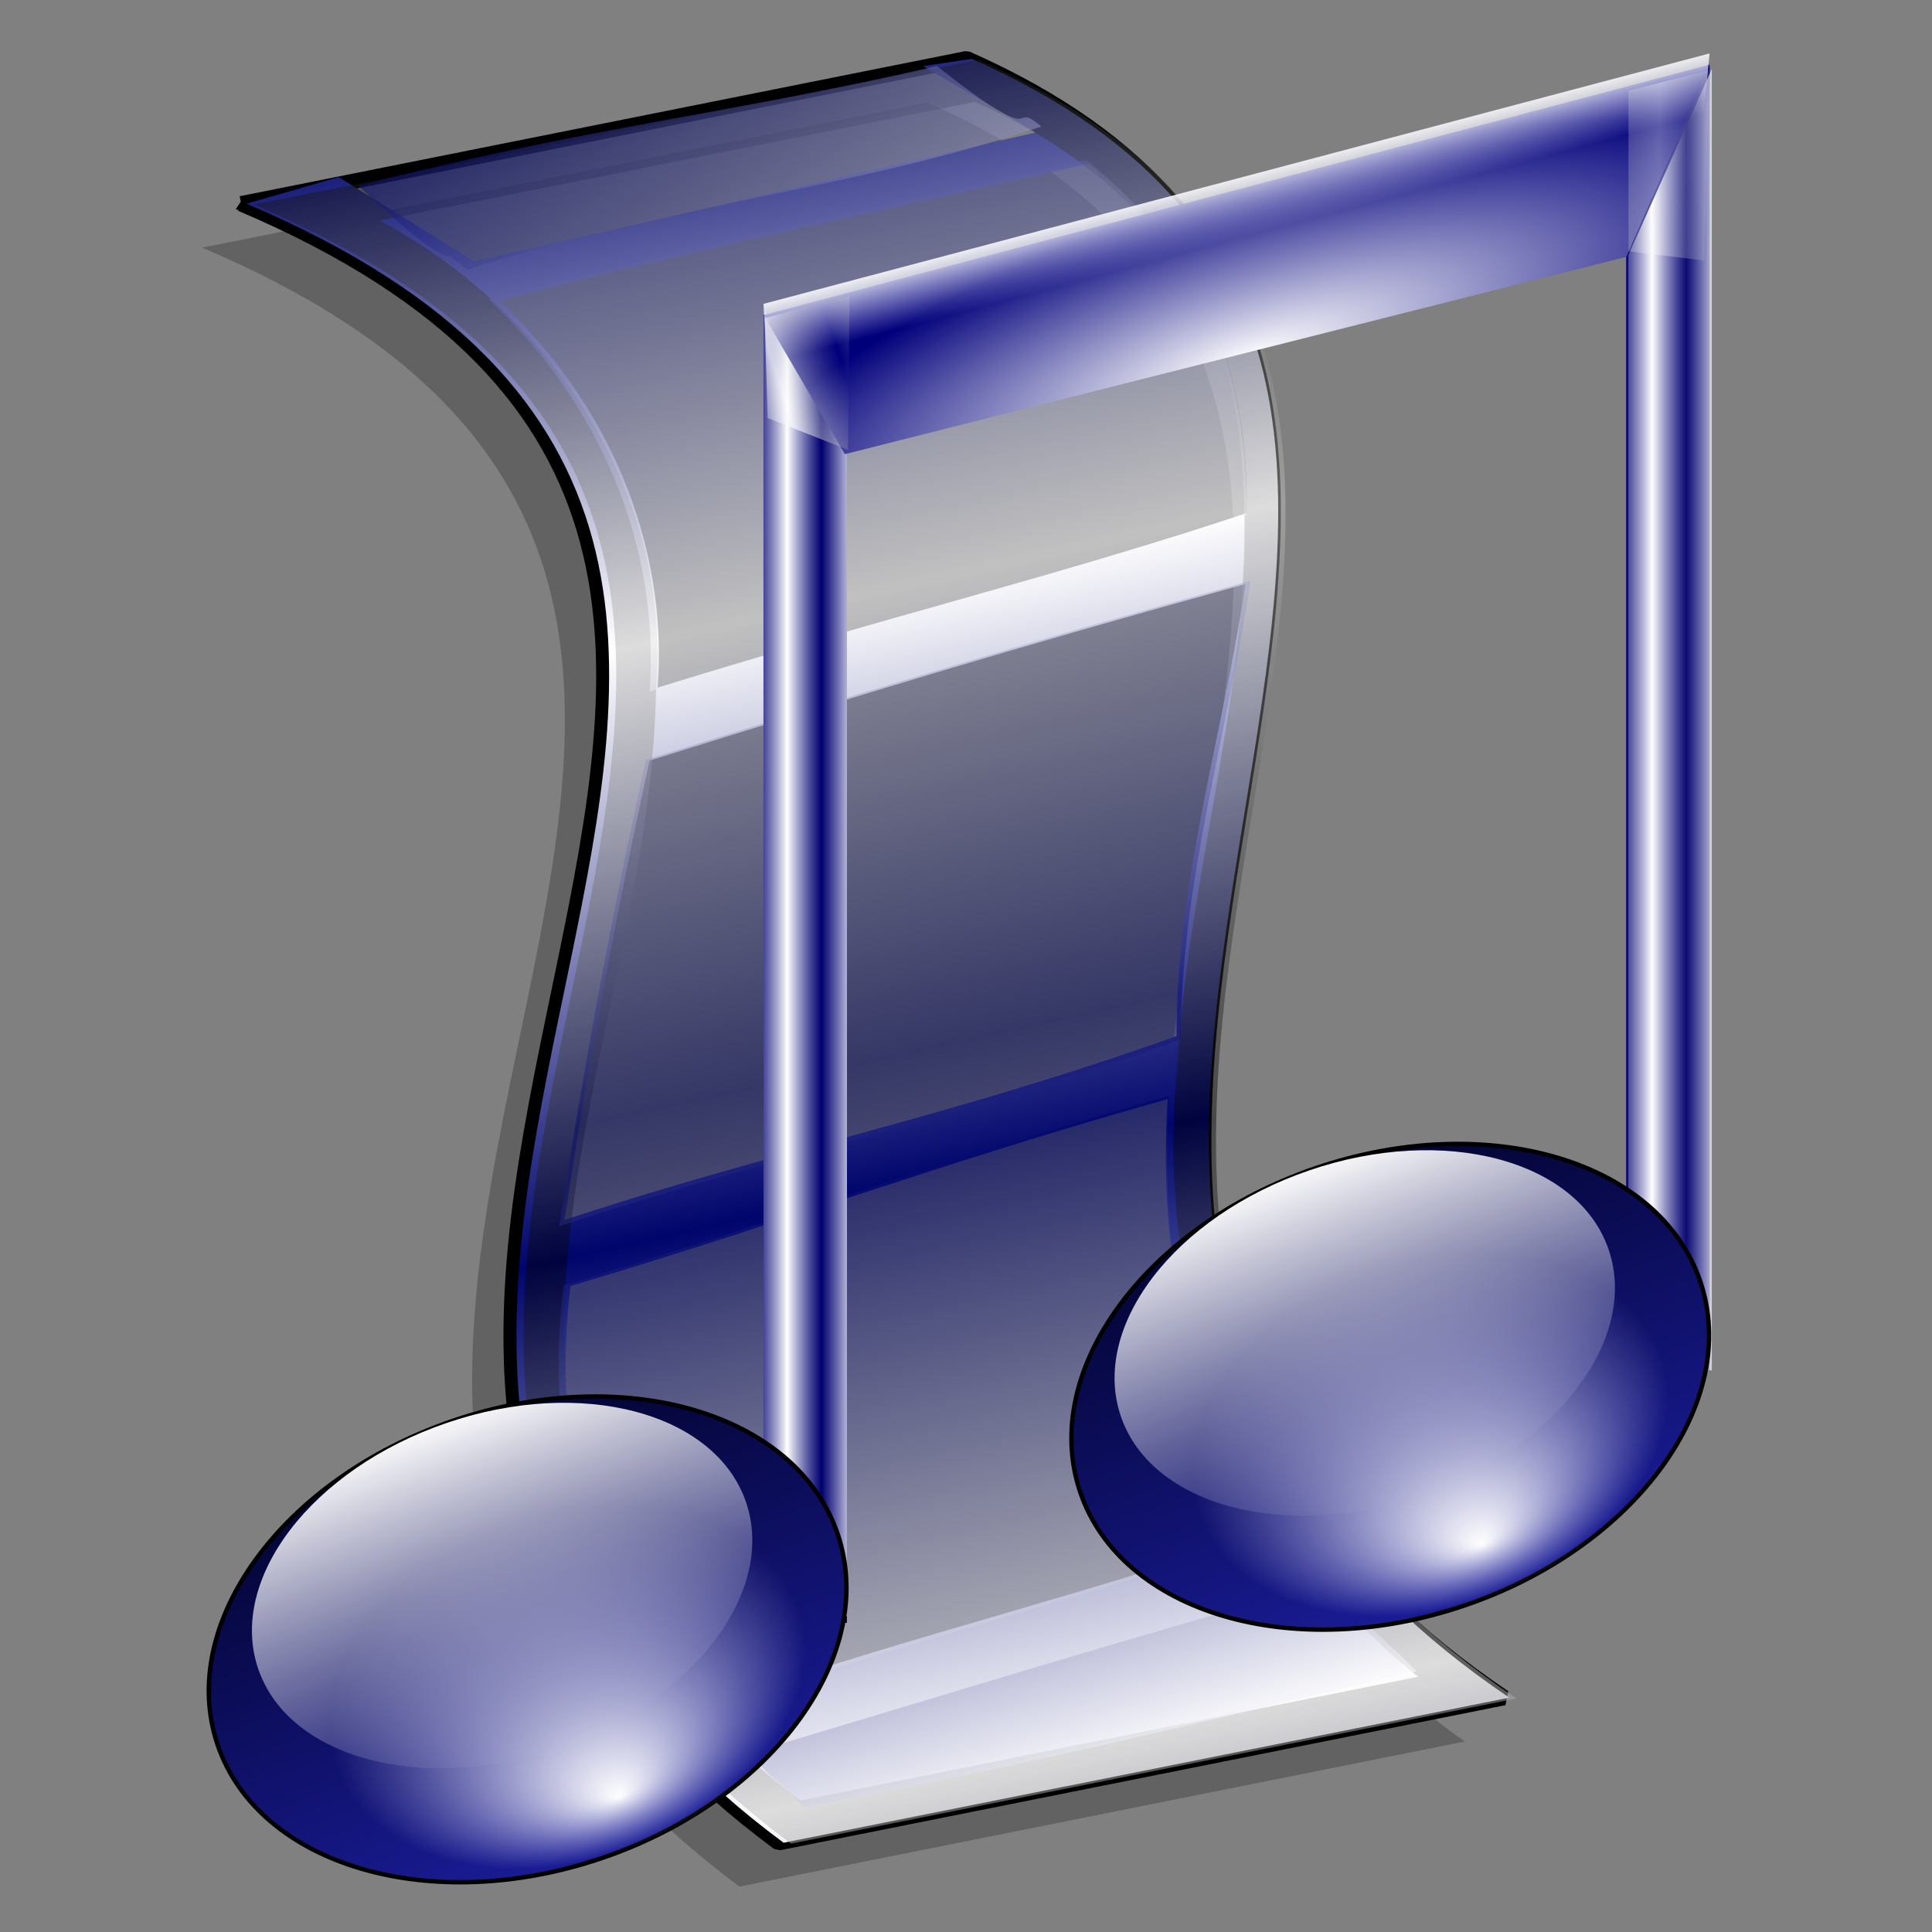 <?xml version="1.0" encoding="UTF-8" standalone="no"?>
<!-- Created with Inkscape (http://www.inkscape.org/) -->

<svg
   xmlns:dc="http://purl.org/dc/elements/1.1/"
   xmlns:cc="http://creativecommons.org/ns#"
   xmlns:rdf="http://www.w3.org/1999/02/22-rdf-syntax-ns#"
   xmlns:svg="http://www.w3.org/2000/svg"
   xmlns="http://www.w3.org/2000/svg"
   xmlns:xlink="http://www.w3.org/1999/xlink"
   xmlns:sodipodi="http://sodipodi.sourceforge.net/DTD/sodipodi-0.dtd"
   xmlns:inkscape="http://www.inkscape.org/namespaces/inkscape"
   id="svg2"
   sodipodi:version="0.32"
   inkscape:version="0.48.0 r9654"
   width="256"
   height="256"
   version="1.0"
   sodipodi:docname="bangarang.svg"
   inkscape:output_extension="org.inkscape.output.svg.inkscape">
  <rect width="100%" height="100%" fill="#808080" stroke="none"/>
  <defs
     id="defs5">
    <linearGradient
       id="linearGradient3310">
      <stop
         id="stop3312"
         offset="0"
         style="stop-color:#ffffff;stop-opacity:0.34" />
      <stop
         id="stop3314"
         offset="1"
         style="stop-color:#acacac;stop-opacity:0;" />
    </linearGradient>
    <linearGradient
       id="linearGradient3300">
      <stop
         style="stop-color:#ffffff;stop-opacity:0.726;"
         offset="0"
         id="stop3302" />
      <stop
         style="stop-color:#acacac;stop-opacity:0;"
         offset="1"
         id="stop3304" />
    </linearGradient>
    <linearGradient
       id="linearGradient3231">
      <stop
         id="stop3233"
         offset="0"
         style="stop-color:#ffffff;stop-opacity:1;" />
      <stop
         id="stop3235"
         offset="1"
         style="stop-color:#01007b;stop-opacity:1;" />
    </linearGradient>
    <linearGradient
       id="linearGradient3170">
      <stop
         id="stop3172"
         offset="0"
         style="stop-color:#ffffff;stop-opacity:1;" />
      <stop
         id="stop3174"
         offset="1"
         style="stop-color:#ccccf0;stop-opacity:0;" />
    </linearGradient>
    <linearGradient
       id="linearGradient3156">
      <stop
         style="stop-color:#02032e;stop-opacity:1;"
         offset="0"
         id="stop3158" />
      <stop
         style="stop-color:#1a1c98;stop-opacity:1;"
         offset="1"
         id="stop3160" />
    </linearGradient>
    <inkscape:perspective
       sodipodi:type="inkscape:persp3d"
       inkscape:vp_x="0 : 526.18109 : 1"
       inkscape:vp_y="0 : 1000 : 0"
       inkscape:vp_z="744.09448 : 526.18109 : 1"
       inkscape:persp3d-origin="372.04724 : 350.78739 : 1"
       id="perspective9" />
    <radialGradient
       inkscape:collect="always"
       xlink:href="#linearGradient3231"
       id="radialGradient3229"
       cx="229.264"
       cy="129.149"
       fx="229.264"
       fy="129.149"
       r="67.592"
       gradientTransform="matrix(1.103,-0.291,-0.122,0.392,-84.347,59.497)"
       gradientUnits="userSpaceOnUse" />
    <linearGradient
       inkscape:collect="always"
       xlink:href="#linearGradient3156"
       id="linearGradient3243"
       gradientUnits="userSpaceOnUse"
       x1="-122.802"
       y1="158.18"
       x2="-119.973"
       y2="224.449" />
    <radialGradient
       inkscape:collect="always"
       xlink:href="#linearGradient3170"
       id="radialGradient3245"
       gradientUnits="userSpaceOnUse"
       gradientTransform="matrix(1,0,0,0.705,0,56.428)"
       cx="-119.761"
       cy="191.559"
       fx="-117.298"
       fy="222.919"
       r="45.029" />
    <linearGradient
       inkscape:collect="always"
       xlink:href="#linearGradient3170"
       id="linearGradient3247"
       gradientUnits="userSpaceOnUse"
       x1="-122.802"
       y1="158.18"
       x2="-119.973"
       y2="224.449" />
    <linearGradient
       inkscape:collect="always"
       xlink:href="#linearGradient3170"
       id="linearGradient3266"
       x1="165.37"
       y1="95.485"
       x2="170.078"
       y2="95.485"
       gradientUnits="userSpaceOnUse"
       spreadMethod="reflect"
       gradientTransform="translate(-75.934,31.95)" />
    <linearGradient
       inkscape:collect="always"
       xlink:href="#linearGradient3170"
       id="linearGradient3270"
       x1="230.482"
       y1="47.852"
       x2="230.482"
       y2="57.139"
       gradientUnits="userSpaceOnUse"
       gradientTransform="matrix(0.966,-0.257,0,1,-75.934,31.95)" />
    <linearGradient
       inkscape:collect="always"
       xlink:href="#linearGradient3170"
       id="linearGradient3282"
       gradientUnits="userSpaceOnUse"
       spreadMethod="reflect"
       x1="165.37"
       y1="95.485"
       x2="170.078"
       y2="95.485"
       gradientTransform="translate(42.65,-2.772)" />
    <linearGradient
       inkscape:collect="always"
       xlink:href="#linearGradient3156"
       id="linearGradient3284"
       gradientUnits="userSpaceOnUse"
       x1="-122.802"
       y1="158.18"
       x2="-119.973"
       y2="224.449" />
    <radialGradient
       inkscape:collect="always"
       xlink:href="#linearGradient3170"
       id="radialGradient3286"
       gradientUnits="userSpaceOnUse"
       gradientTransform="matrix(1,0,0,0.705,0,56.428)"
       cx="-119.761"
       cy="191.559"
       fx="-117.298"
       fy="222.919"
       r="45.029" />
    <linearGradient
       inkscape:collect="always"
       xlink:href="#linearGradient3170"
       id="linearGradient3288"
       gradientUnits="userSpaceOnUse"
       x1="-122.802"
       y1="158.18"
       x2="-119.973"
       y2="224.449" />
    <linearGradient
       inkscape:collect="always"
       xlink:href="#linearGradient3300"
       id="linearGradient3298"
       x1="165.208"
       y1="17.562"
       x2="173.75"
       y2="14.646"
       gradientUnits="userSpaceOnUse"
       spreadMethod="reflect"
       gradientTransform="translate(-75.934,31.95)" />
    <linearGradient
       inkscape:collect="always"
       xlink:href="#linearGradient3310"
       id="linearGradient3308"
       gradientUnits="userSpaceOnUse"
       spreadMethod="reflect"
       x1="169.583"
       y1="14.021"
       x2="182.5"
       y2="14.229"
       gradientTransform="translate(39.691,1.117)" />
    <linearGradient
       inkscape:collect="always"
       xlink:href="#linearGradient3170"
       id="linearGradient3332"
       gradientUnits="userSpaceOnUse"
       gradientTransform="translate(-75.934,31.95)"
       spreadMethod="reflect"
       x1="165.37"
       y1="95.485"
       x2="170.078"
       y2="95.485" />
    <linearGradient
       inkscape:collect="always"
       xlink:href="#linearGradient3156"
       id="linearGradient3334"
       gradientUnits="userSpaceOnUse"
       x1="-122.802"
       y1="158.18"
       x2="-119.973"
       y2="224.449" />
    <radialGradient
       inkscape:collect="always"
       xlink:href="#linearGradient3170"
       id="radialGradient3336"
       gradientUnits="userSpaceOnUse"
       gradientTransform="matrix(1,0,0,0.705,0,56.428)"
       cx="-119.761"
       cy="191.559"
       fx="-117.298"
       fy="222.919"
       r="45.029" />
    <linearGradient
       inkscape:collect="always"
       xlink:href="#linearGradient3170"
       id="linearGradient3338"
       gradientUnits="userSpaceOnUse"
       x1="-122.802"
       y1="158.18"
       x2="-119.973"
       y2="224.449" />
    <radialGradient
       inkscape:collect="always"
       xlink:href="#linearGradient3231"
       id="radialGradient3340"
       gradientUnits="userSpaceOnUse"
       gradientTransform="matrix(1.103,-0.291,-0.122,0.392,-84.347,59.497)"
       cx="229.264"
       cy="129.149"
       fx="229.264"
       fy="129.149"
       r="67.592" />
    <linearGradient
       inkscape:collect="always"
       xlink:href="#linearGradient3170"
       id="linearGradient3342"
       gradientUnits="userSpaceOnUse"
       gradientTransform="translate(42.65,-2.772)"
       spreadMethod="reflect"
       x1="165.37"
       y1="95.485"
       x2="170.078"
       y2="95.485" />
    <linearGradient
       inkscape:collect="always"
       xlink:href="#linearGradient3156"
       id="linearGradient3344"
       gradientUnits="userSpaceOnUse"
       x1="-122.802"
       y1="158.18"
       x2="-119.973"
       y2="224.449" />
    <radialGradient
       inkscape:collect="always"
       xlink:href="#linearGradient3170"
       id="radialGradient3346"
       gradientUnits="userSpaceOnUse"
       gradientTransform="matrix(1,0,0,0.705,0,56.428)"
       cx="-119.761"
       cy="191.559"
       fx="-117.298"
       fy="222.919"
       r="45.029" />
    <linearGradient
       inkscape:collect="always"
       xlink:href="#linearGradient3170"
       id="linearGradient3348"
       gradientUnits="userSpaceOnUse"
       x1="-122.802"
       y1="158.18"
       x2="-119.973"
       y2="224.449" />
    <linearGradient
       inkscape:collect="always"
       xlink:href="#linearGradient3170"
       id="linearGradient3350"
       gradientUnits="userSpaceOnUse"
       gradientTransform="matrix(0.966,-0.257,0,1,-75.934,31.95)"
       x1="230.482"
       y1="47.852"
       x2="230.482"
       y2="57.139" />
    <linearGradient
       inkscape:collect="always"
       xlink:href="#linearGradient3300"
       id="linearGradient3352"
       gradientUnits="userSpaceOnUse"
       gradientTransform="translate(-75.934,31.95)"
       spreadMethod="reflect"
       x1="165.208"
       y1="17.562"
       x2="173.75"
       y2="14.646" />
    <linearGradient
       inkscape:collect="always"
       xlink:href="#linearGradient3310"
       id="linearGradient3354"
       gradientUnits="userSpaceOnUse"
       gradientTransform="translate(39.691,1.117)"
       spreadMethod="reflect"
       x1="169.583"
       y1="14.021"
       x2="182.5"
       y2="14.229" />
    <linearGradient
       y2="75.842"
       x2="222.333"
       y1="101.651"
       x1="231.257"
       spreadMethod="reflect"
       gradientTransform="matrix(1.72,0,0,1.72,-67.278,-10.468)"
       gradientUnits="userSpaceOnUse"
       id="linearGradient3393"
       xlink:href="#linearGradient2815"
       inkscape:collect="always" />
    <linearGradient
       y2="29.563"
       x2="203.794"
       y1="62.899"
       x1="211.184"
       spreadMethod="reflect"
       gradientTransform="matrix(1.72,0,0,1.72,-67.757,-10.468)"
       gradientUnits="userSpaceOnUse"
       id="linearGradient3390"
       xlink:href="#linearGradient2815"
       inkscape:collect="always" />
    <linearGradient
       y2="50.156"
       x2="217.012"
       y1="80.571"
       x1="235.952"
       spreadMethod="reflect"
       gradientTransform="matrix(1.719,0,0,1.719,-89.65,-46.33)"
       gradientUnits="userSpaceOnUse"
       id="linearGradient3381"
       xlink:href="#linearGradient2815"
       inkscape:collect="always" />
    <linearGradient
       y2="29.563"
       x2="203.794"
       y1="62.899"
       x1="211.184"
       spreadMethod="reflect"
       gradientTransform="matrix(1.696,0,0,1.696,-62.856,-5.374)"
       gradientUnits="userSpaceOnUse"
       id="linearGradient3375"
       xlink:href="#linearGradient2815"
       inkscape:collect="always" />
    <linearGradient
       y2="29.563"
       x2="203.794"
       y1="62.899"
       x1="211.184"
       spreadMethod="reflect"
       gradientTransform="matrix(1.696,0,0,1.696,-62.143,-5.285)"
       gradientUnits="userSpaceOnUse"
       id="linearGradient3372"
       xlink:href="#linearGradient2835"
       inkscape:collect="always" />
    <linearGradient
       y2="29.563"
       x2="203.794"
       y1="62.899"
       x1="211.184"
       spreadMethod="reflect"
       gradientTransform="matrix(1.719,0,0,1.719,-67.64,-6.856)"
       gradientUnits="userSpaceOnUse"
       id="linearGradient3369"
       xlink:href="#linearGradient2815"
       inkscape:collect="always" />
    <linearGradient
       y2="29.563"
       x2="203.794"
       y1="62.899"
       x1="211.184"
       spreadMethod="reflect"
       gradientTransform="matrix(1.722,0,0,1.722,-66.026,-21.302)"
       gradientUnits="userSpaceOnUse"
       id="linearGradient3366"
       xlink:href="#linearGradient2815"
       inkscape:collect="always" />
    <linearGradient
       y2="29.563"
       x2="203.794"
       y1="62.899"
       x1="211.184"
       spreadMethod="reflect"
       gradientTransform="matrix(1.72,0,0,1.72,-67.757,-10.468)"
       gradientUnits="userSpaceOnUse"
       id="linearGradient3363"
       xlink:href="#linearGradient2815"
       inkscape:collect="always" />
    <linearGradient
       y2="63.676"
       x2="250.979"
       y1="43.048"
       x1="241.364"
       spreadMethod="reflect"
       gradientTransform="matrix(1.696,0,0,1.696,-196.822,64.231)"
       gradientUnits="userSpaceOnUse"
       id="linearGradient3333"
       xlink:href="#linearGradient2774"
       inkscape:collect="always" />
    <linearGradient
       y2="93.134"
       x2="163.853"
       y1="73.581"
       x1="156.328"
       spreadMethod="reflect"
       gradientTransform="matrix(1.696,0,0,1.696,-216.831,19.211)"
       gradientUnits="userSpaceOnUse"
       id="linearGradient3330"
       xlink:href="#linearGradient2774"
       inkscape:collect="always" />
    <linearGradient
       y2="90.358"
       x2="161.25"
       y1="73.581"
       x1="156.328"
       spreadMethod="reflect"
       gradientTransform="matrix(1.696,0,0,1.696,-449.954,31.233)"
       gradientUnits="userSpaceOnUse"
       id="linearGradient3324"
       xlink:href="#linearGradient2774"
       inkscape:collect="always" />
    <linearGradient
       y2="57.256"
       x2="247.509"
       y1="43.048"
       x1="241.364"
       spreadMethod="reflect"
       gradientTransform="matrix(1.696,0,0,1.696,-449.954,31.233)"
       gradientUnits="userSpaceOnUse"
       id="linearGradient3322"
       xlink:href="#linearGradient2774"
       inkscape:collect="always" />
    <linearGradient
       y2="72.02"
       x2="198.762"
       y1="28.934"
       x1="185.867"
       spreadMethod="reflect"
       gradientTransform="matrix(1.696,0,0,1.696,-449.954,31.233)"
       gradientUnits="userSpaceOnUse"
       id="linearGradient3320"
       xlink:href="#linearGradient2762"
       inkscape:collect="always" />
    <radialGradient
       r="104.531"
       fy="133.688"
       fx="-102.375"
       cy="133.688"
       cx="-102.375"
       gradientTransform="translate(-19.248,7.186)"
       gradientUnits="userSpaceOnUse"
       id="radialGradient3318"
       xlink:href="#linearGradient2958"
       inkscape:collect="always" />
    <linearGradient
       y2="29.563"
       x2="203.794"
       y1="62.899"
       x1="211.184"
       spreadMethod="reflect"
       gradientTransform="matrix(1.72,0,0,1.72,1.047,-3.984e-2)"
       gradientUnits="userSpaceOnUse"
       id="linearGradient3316"
       xlink:href="#linearGradient2815"
       inkscape:collect="always" />
    <linearGradient
       y2="29.563"
       x2="203.794"
       y1="62.899"
       x1="211.184"
       spreadMethod="reflect"
       gradientTransform="matrix(1.722,0,0,1.722,2.778,-10.874)"
       gradientUnits="userSpaceOnUse"
       id="linearGradient3314"
       xlink:href="#linearGradient2815"
       inkscape:collect="always" />
    <linearGradient
       y2="29.563"
       x2="203.794"
       y1="62.899"
       x1="211.184"
       spreadMethod="reflect"
       gradientTransform="matrix(1.719,0,0,1.719,1.165,3.572)"
       gradientUnits="userSpaceOnUse"
       id="linearGradient3312"
       xlink:href="#linearGradient2815"
       inkscape:collect="always" />
    <linearGradient
       y2="29.563"
       x2="203.794"
       y1="62.899"
       x1="211.184"
       spreadMethod="reflect"
       gradientTransform="matrix(1.696,0,0,1.696,6.901,4.665)"
       gradientUnits="userSpaceOnUse"
       id="linearGradient2930"
       xlink:href="#linearGradient2835"
       inkscape:collect="always" />
    <linearGradient
       y2="29.563"
       x2="203.794"
       y1="62.899"
       x1="211.184"
       spreadMethod="reflect"
       gradientTransform="matrix(1.696,0,0,1.696,5.948,5.054)"
       gradientUnits="userSpaceOnUse"
       id="linearGradient2928"
       xlink:href="#linearGradient2815"
       inkscape:collect="always" />
    <linearGradient
       y2="90.358"
       x2="161.25"
       y1="73.581"
       x1="156.328"
       spreadMethod="reflect"
       gradientTransform="matrix(1.696,0,0,1.696,-449.954,31.233)"
       gradientUnits="userSpaceOnUse"
       id="linearGradient3626"
       xlink:href="#linearGradient2774"
       inkscape:collect="always" />
    <linearGradient
       y2="57.256"
       x2="247.509"
       y1="43.048"
       x1="241.364"
       spreadMethod="reflect"
       gradientTransform="matrix(1.696,0,0,1.696,-449.954,31.233)"
       gradientUnits="userSpaceOnUse"
       id="linearGradient3624"
       xlink:href="#linearGradient2774"
       inkscape:collect="always" />
    <linearGradient
       y2="72.02"
       x2="198.762"
       y1="28.934"
       x1="185.867"
       spreadMethod="reflect"
       gradientTransform="matrix(1.696,0,0,1.696,-449.954,31.233)"
       gradientUnits="userSpaceOnUse"
       id="linearGradient3622"
       xlink:href="#linearGradient2762"
       inkscape:collect="always" />
    <radialGradient
       r="104.531"
       fy="133.688"
       fx="-102.375"
       cy="133.688"
       cx="-102.375"
       gradientTransform="translate(-19.248,7.186)"
       gradientUnits="userSpaceOnUse"
       id="radialGradient3620"
       xlink:href="#linearGradient2958"
       inkscape:collect="always" />
    <radialGradient
       r="104.531"
       fy="133.688"
       fx="-102.375"
       cy="133.688"
       cx="-102.375"
       gradientTransform="translate(-19.248,7.186)"
       gradientUnits="userSpaceOnUse"
       id="radialGradient2839"
       xlink:href="#linearGradient2958"
       inkscape:collect="always" />
    <linearGradient
       y2="72.02"
       x2="198.762"
       y1="28.934"
       x1="185.867"
       spreadMethod="reflect"
       gradientTransform="matrix(1.696,0,0,1.696,-449.954,31.233)"
       gradientUnits="userSpaceOnUse"
       id="linearGradient2836"
       xlink:href="#linearGradient2762"
       inkscape:collect="always" />
    <linearGradient
       y2="57.256"
       x2="247.509"
       y1="43.048"
       x1="241.364"
       spreadMethod="reflect"
       gradientTransform="matrix(1.696,0,0,1.696,-449.954,31.233)"
       gradientUnits="userSpaceOnUse"
       id="linearGradient2833"
       xlink:href="#linearGradient2774"
       inkscape:collect="always" />
    <linearGradient
       y2="90.358"
       x2="161.25"
       y1="73.581"
       x1="156.328"
       spreadMethod="reflect"
       gradientTransform="matrix(1.696,0,0,1.696,-449.954,31.233)"
       gradientUnits="userSpaceOnUse"
       id="linearGradient2830"
       xlink:href="#linearGradient2774"
       inkscape:collect="always" />
    <linearGradient
       id="linearGradient3578">
      <stop
         style="stop-color:#000000;stop-opacity:1;"
         offset="0"
         id="stop3580" />
      <stop
         style="stop-color:#fffcfc;stop-opacity:1;"
         offset="1"
         id="stop3582" />
    </linearGradient>
    <inkscape:perspective
       id="perspective2503"
       inkscape:persp3d-origin="128 : 85.333333 : 1"
       inkscape:vp_z="256 : 128 : 1"
       inkscape:vp_y="0 : 1000 : 0"
       inkscape:vp_x="0 : 128 : 1"
       sodipodi:type="inkscape:persp3d" />
    <linearGradient
       inkscape:collect="always"
       xlink:href="#linearGradient3578"
       id="linearGradient3584"
       x1="13.515"
       y1="-7.475"
       x2="16.093"
       y2="-7.475"
       gradientUnits="userSpaceOnUse"
       spreadMethod="reflect" />
    <linearGradient
       inkscape:collect="always"
       xlink:href="#linearGradient3578"
       id="linearGradient3586"
       gradientUnits="userSpaceOnUse"
       spreadMethod="reflect"
       x1="16.909"
       y1="-5.212"
       x2="18.617"
       y2="-6.583" />
    <linearGradient
       inkscape:collect="always"
       xlink:href="#linearGradient3578"
       id="linearGradient3588"
       gradientUnits="userSpaceOnUse"
       spreadMethod="reflect"
       x1="13.515"
       y1="-7.475"
       x2="17.075"
       y2="-8.019" />
    <linearGradient
       inkscape:collect="always"
       xlink:href="#linearGradient3578"
       id="linearGradient3590"
       gradientUnits="userSpaceOnUse"
       spreadMethod="reflect"
       x1="16.387"
       y1="-5.908"
       x2="17.747"
       y2="-6.953" />
    <linearGradient
       inkscape:collect="always"
       xlink:href="#linearGradient3578"
       id="linearGradient3592"
       gradientUnits="userSpaceOnUse"
       spreadMethod="reflect"
       x1="12.906"
       y1="-10.151"
       x2="11.372"
       y2="-5.778" />
    <linearGradient
       inkscape:collect="always"
       xlink:href="#linearGradient3578"
       id="linearGradient3594"
       gradientUnits="userSpaceOnUse"
       spreadMethod="reflect"
       x1="12.035"
       y1="-11.587"
       x2="8.696"
       y2="-2.688" />
    <linearGradient
       inkscape:collect="always"
       xlink:href="#linearGradient3578"
       id="linearGradient3596"
       gradientUnits="userSpaceOnUse"
       spreadMethod="reflect"
       x1="16.387"
       y1="-11.391"
       x2="11.132"
       y2="-11.199" />
    <linearGradient
       inkscape:collect="always"
       xlink:href="#linearGradient3578"
       id="linearGradient3598"
       gradientUnits="userSpaceOnUse"
       spreadMethod="reflect"
       x1="16.691"
       y1="-10.978"
       x2="16.093"
       y2="-7.475" />
    <linearGradient
       inkscape:collect="always"
       xlink:href="#linearGradient3578"
       id="linearGradient3600"
       gradientUnits="userSpaceOnUse"
       spreadMethod="reflect"
       x1="15.582"
       y1="-6.256"
       x2="17.377"
       y2="-1.992" />
    <linearGradient
       inkscape:collect="always"
       xlink:href="#linearGradient3578"
       id="linearGradient3602"
       gradientUnits="userSpaceOnUse"
       spreadMethod="reflect"
       x1="17.083"
       y1="-2.275"
       x2="14.94"
       y2="-3.733" />
    <linearGradient
       inkscape:collect="always"
       xlink:href="#linearGradient3578"
       id="linearGradient3604"
       gradientUnits="userSpaceOnUse"
       spreadMethod="reflect"
       x1="7.771"
       y1="-3.754"
       x2="12.916"
       y2="-4.516" />
    <linearGradient
       inkscape:collect="always"
       xlink:href="#linearGradient3578"
       id="linearGradient3606"
       gradientUnits="userSpaceOnUse"
       spreadMethod="reflect"
       x1="11.187"
       y1="-5.887"
       x2="9.718"
       y2="-1.513" />
    <linearGradient
       inkscape:collect="always"
       xlink:href="#linearGradient3578"
       id="linearGradient3608"
       gradientUnits="userSpaceOnUse"
       spreadMethod="reflect"
       x1="10.621"
       y1="-6.409"
       x2="16.093"
       y2="-7.475" />
    <linearGradient
       inkscape:collect="always"
       xlink:href="#linearGradient3578"
       id="linearGradient3610"
       gradientUnits="userSpaceOnUse"
       spreadMethod="reflect"
       x1="15.65"
       y1="-2.21"
       x2="16.093"
       y2="-7.475" />
    <linearGradient
       y2="29.563"
       x2="203.794"
       y1="62.899"
       x1="211.184"
       spreadMethod="reflect"
       gradientTransform="matrix(1.72,0,0,1.72,1.047,-3.984e-2)"
       gradientUnits="userSpaceOnUse"
       id="linearGradient2933"
       xlink:href="#linearGradient2815"
       inkscape:collect="always" />
    <linearGradient
       y2="29.563"
       x2="203.794"
       y1="62.899"
       x1="211.184"
       spreadMethod="reflect"
       gradientTransform="matrix(1.722,0,0,1.722,2.778,-10.874)"
       gradientUnits="userSpaceOnUse"
       id="linearGradient2931"
       xlink:href="#linearGradient2815"
       inkscape:collect="always" />
    <linearGradient
       y2="29.563"
       x2="203.794"
       y1="62.899"
       x1="211.184"
       spreadMethod="reflect"
       gradientTransform="matrix(1.719,0,0,1.719,1.165,3.572)"
       gradientUnits="userSpaceOnUse"
       id="linearGradient2929"
       xlink:href="#linearGradient2815"
       inkscape:collect="always" />
    <linearGradient
       y2="29.563"
       x2="203.794"
       y1="62.899"
       x1="211.184"
       spreadMethod="reflect"
       gradientTransform="matrix(1.696,0,0,1.696,6.901,4.665)"
       gradientUnits="userSpaceOnUse"
       id="linearGradient2927"
       xlink:href="#linearGradient2835"
       inkscape:collect="always" />
    <linearGradient
       y2="29.563"
       x2="203.794"
       y1="62.899"
       x1="211.184"
       spreadMethod="reflect"
       gradientTransform="matrix(1.696,0,0,1.696,5.948,5.054)"
       gradientUnits="userSpaceOnUse"
       id="linearGradient2925"
       xlink:href="#linearGradient2815"
       inkscape:collect="always" />
    <linearGradient
       y2="57.256"
       x2="247.509"
       y1="73.296"
       x1="242.791"
       spreadMethod="reflect"
       gradientUnits="userSpaceOnUse"
       id="linearGradient1909"
       xlink:href="#linearGradient2774"
       inkscape:collect="always" />
    <linearGradient
       y2="57.256"
       x2="247.509"
       y1="73.296"
       x1="242.791"
       spreadMethod="reflect"
       gradientUnits="userSpaceOnUse"
       id="linearGradient1907"
       xlink:href="#linearGradient2774"
       inkscape:collect="always" />
    <linearGradient
       y2="72.02"
       x2="198.762"
       y1="28.934"
       x1="185.867"
       spreadMethod="reflect"
       gradientUnits="userSpaceOnUse"
       id="linearGradient1905"
       xlink:href="#linearGradient2762"
       inkscape:collect="always" />
    <linearGradient
       y2="29.563"
       x2="203.794"
       y1="62.899"
       x1="211.184"
       spreadMethod="reflect"
       gradientTransform="matrix(1.773,0,0,1.773,-223.832,3.653)"
       gradientUnits="userSpaceOnUse"
       id="linearGradient1906"
       xlink:href="#linearGradient2815"
       inkscape:collect="always" />
    <linearGradient
       y2="57.256"
       x2="247.509"
       y1="73.296"
       x1="242.791"
       spreadMethod="reflect"
       gradientUnits="userSpaceOnUse"
       id="linearGradient1904"
       xlink:href="#linearGradient2774"
       inkscape:collect="always" />
    <linearGradient
       y2="57.256"
       x2="247.509"
       y1="73.296"
       x1="242.791"
       spreadMethod="reflect"
       gradientUnits="userSpaceOnUse"
       id="linearGradient1902"
       xlink:href="#linearGradient2774"
       inkscape:collect="always" />
    <linearGradient
       y2="72.02"
       x2="198.762"
       y1="28.934"
       x1="185.867"
       spreadMethod="reflect"
       gradientUnits="userSpaceOnUse"
       id="linearGradient1900"
       xlink:href="#linearGradient2762"
       inkscape:collect="always" />
    <linearGradient
       y2="57.256"
       x2="247.509"
       y1="73.296"
       x1="242.791"
       spreadMethod="reflect"
       gradientUnits="userSpaceOnUse"
       id="linearGradient2827"
       xlink:href="#linearGradient2774"
       inkscape:collect="always" />
    <linearGradient
       y2="57.256"
       x2="247.509"
       y1="73.296"
       x1="242.791"
       spreadMethod="reflect"
       gradientUnits="userSpaceOnUse"
       id="linearGradient2825"
       xlink:href="#linearGradient2774"
       inkscape:collect="always" />
    <linearGradient
       y2="72.02"
       x2="198.762"
       y1="28.934"
       x1="185.867"
       spreadMethod="reflect"
       gradientUnits="userSpaceOnUse"
       id="linearGradient2823"
       xlink:href="#linearGradient2762"
       inkscape:collect="always" />
    <linearGradient
       gradientTransform="matrix(1.773,0,0,1.773,-223.832,3.653)"
       spreadMethod="reflect"
       gradientUnits="userSpaceOnUse"
       y2="29.563"
       x2="203.794"
       y1="62.899"
       x1="211.184"
       id="linearGradient2821"
       xlink:href="#linearGradient2815"
       inkscape:collect="always" />
    <linearGradient
       y2="57.256"
       x2="247.509"
       y1="73.296"
       x1="242.791"
       spreadMethod="reflect"
       gradientUnits="userSpaceOnUse"
       id="linearGradient2784"
       xlink:href="#linearGradient2774"
       inkscape:collect="always" />
    <linearGradient
       spreadMethod="reflect"
       gradientUnits="userSpaceOnUse"
       y2="57.256"
       x2="247.509"
       y1="73.296"
       x1="242.791"
       id="linearGradient2780"
       xlink:href="#linearGradient2774"
       inkscape:collect="always" />
    <linearGradient
       spreadMethod="reflect"
       gradientUnits="userSpaceOnUse"
       y2="72.02"
       x2="198.762"
       y1="28.934"
       x1="185.867"
       id="linearGradient2768"
       xlink:href="#linearGradient2762"
       inkscape:collect="always" />
    <linearGradient
       id="linearGradient2762">
      <stop
         id="stop2764"
         offset="0"
         style="stop-color:#000000;stop-opacity:1;" />
      <stop
         id="stop2766"
         offset="1"
         style="stop-color:#a4a5a6;stop-opacity:1;" />
    </linearGradient>
    <linearGradient
       id="linearGradient2774">
      <stop
         id="stop2776"
         offset="0"
         style="stop-color:white;stop-opacity:1;" />
      <stop
         id="stop2778"
         offset="1"
         style="stop-color:#ffffff;stop-opacity:0;" />
    </linearGradient>
    <linearGradient
       id="linearGradient2815">
      <stop
         id="stop2817"
         offset="0"
         style="stop-color:#ffffff;stop-opacity:1;" />
      <stop
         id="stop2819"
         offset="1"
         style="stop-color:#00056c;stop-opacity:1;" />
    </linearGradient>
    <linearGradient
       id="linearGradient2835">
      <stop
         style="stop-color:#bbbbbb;stop-opacity:0.51;"
         offset="0"
         id="stop2837" />
      <stop
         style="stop-color:#000000;stop-opacity:0.427;"
         offset="1"
         id="stop2839" />
    </linearGradient>
    <linearGradient
       id="linearGradient2958">
      <stop
         id="stop2960"
         offset="0"
         style="stop-color:#474747;stop-opacity:0;" />
      <stop
         style="stop-color:#000000;stop-opacity:1;"
         offset="0.5"
         id="stop2966" />
      <stop
         id="stop2968"
         offset="0.75"
         style="stop-color:#00040c;stop-opacity:1;" />
      <stop
         id="stop2962"
         offset="1"
         style="stop-color:#404040;stop-opacity:0;" />
    </linearGradient>
    <inkscape:perspective
       id="perspective65"
       inkscape:persp3d-origin="128 : 85.333333 : 1"
       inkscape:vp_z="256 : 128 : 1"
       inkscape:vp_y="0 : 1000 : 0"
       inkscape:vp_x="0 : 128 : 1"
       sodipodi:type="inkscape:persp3d" />
    <linearGradient
       id="linearGradient3349">
      <stop
         style="stop-color:#ffffff;stop-opacity:0"
         offset="0"
         id="stop3351" />
      <stop
         style="stop-color:#000000;stop-opacity:0.604"
         offset="1"
         id="stop3353" />
    </linearGradient>
    <linearGradient
       inkscape:collect="always"
       xlink:href="#linearGradient3578"
       id="linearGradient3083"
       gradientUnits="userSpaceOnUse"
       spreadMethod="reflect"
       x1="13.515"
       y1="-7.475"
       x2="16.093"
       y2="-7.475" />
    <linearGradient
       inkscape:collect="always"
       xlink:href="#linearGradient3578"
       id="linearGradient3085"
       gradientUnits="userSpaceOnUse"
       spreadMethod="reflect"
       x1="13.515"
       y1="-7.475"
       x2="16.093"
       y2="-7.475" />
    <linearGradient
       inkscape:collect="always"
       xlink:href="#linearGradient3578"
       id="linearGradient3087"
       gradientUnits="userSpaceOnUse"
       spreadMethod="reflect"
       x1="13.515"
       y1="-7.475"
       x2="16.093"
       y2="-7.475" />
    <linearGradient
       inkscape:collect="always"
       xlink:href="#linearGradient3578"
       id="linearGradient3089"
       gradientUnits="userSpaceOnUse"
       spreadMethod="reflect"
       x1="13.515"
       y1="-7.475"
       x2="16.093"
       y2="-7.475" />
    <linearGradient
       inkscape:collect="always"
       xlink:href="#linearGradient3578"
       id="linearGradient3091"
       gradientUnits="userSpaceOnUse"
       spreadMethod="reflect"
       x1="13.515"
       y1="-7.475"
       x2="16.093"
       y2="-7.475" />
    <linearGradient
       inkscape:collect="always"
       xlink:href="#linearGradient3578"
       id="linearGradient3093"
       gradientUnits="userSpaceOnUse"
       spreadMethod="reflect"
       x1="16.691"
       y1="-10.978"
       x2="16.093"
       y2="-7.475" />
    <linearGradient
       inkscape:collect="always"
       xlink:href="#linearGradient3578"
       id="linearGradient3095"
       gradientUnits="userSpaceOnUse"
       spreadMethod="reflect"
       x1="13.515"
       y1="-7.475"
       x2="16.093"
       y2="-7.475" />
    <linearGradient
       inkscape:collect="always"
       xlink:href="#linearGradient3578"
       id="linearGradient3097"
       gradientUnits="userSpaceOnUse"
       spreadMethod="reflect"
       x1="13.515"
       y1="-7.475"
       x2="16.093"
       y2="-7.475" />
    <linearGradient
       inkscape:collect="always"
       xlink:href="#linearGradient3578"
       id="linearGradient3099"
       gradientUnits="userSpaceOnUse"
       spreadMethod="reflect"
       x1="13.515"
       y1="-7.475"
       x2="16.093"
       y2="-7.475" />
    <linearGradient
       inkscape:collect="always"
       xlink:href="#linearGradient3578"
       id="linearGradient3101"
       gradientUnits="userSpaceOnUse"
       spreadMethod="reflect"
       x1="13.515"
       y1="-7.475"
       x2="16.093"
       y2="-7.475" />
    <linearGradient
       inkscape:collect="always"
       xlink:href="#linearGradient3578"
       id="linearGradient3103"
       gradientUnits="userSpaceOnUse"
       spreadMethod="reflect"
       x1="13.515"
       y1="-7.475"
       x2="16.093"
       y2="-7.475" />
    <linearGradient
       inkscape:collect="always"
       xlink:href="#linearGradient3578"
       id="linearGradient3105"
       gradientUnits="userSpaceOnUse"
       spreadMethod="reflect"
       x1="12.035"
       y1="-11.587"
       x2="8.696"
       y2="-2.688" />
    <linearGradient
       inkscape:collect="always"
       xlink:href="#linearGradient3578"
       id="linearGradient3107"
       gradientUnits="userSpaceOnUse"
       spreadMethod="reflect"
       x1="10.621"
       y1="-6.409"
       x2="16.093"
       y2="-7.475" />
    <linearGradient
       inkscape:collect="always"
       xlink:href="#linearGradient3578"
       id="linearGradient3109"
       gradientUnits="userSpaceOnUse"
       spreadMethod="reflect"
       x1="15.65"
       y1="-2.21"
       x2="16.093"
       y2="-7.475" />
    <linearGradient
       inkscape:collect="always"
       xlink:href="#linearGradient3578"
       id="linearGradient3111"
       gradientUnits="userSpaceOnUse"
       spreadMethod="reflect"
       x1="13.515"
       y1="-7.475"
       x2="16.093"
       y2="-7.475" />
    <linearGradient
       inkscape:collect="always"
       xlink:href="#linearGradient3578"
       id="linearGradient3113"
       gradientUnits="userSpaceOnUse"
       spreadMethod="reflect"
       x1="16.387"
       y1="-11.391"
       x2="11.132"
       y2="-11.199" />
    <linearGradient
       inkscape:collect="always"
       xlink:href="#linearGradient3578"
       id="linearGradient3115"
       gradientUnits="userSpaceOnUse"
       spreadMethod="reflect"
       x1="13.515"
       y1="-7.475"
       x2="16.093"
       y2="-7.475" />
    <linearGradient
       inkscape:collect="always"
       xlink:href="#linearGradient3578"
       id="linearGradient3117"
       gradientUnits="userSpaceOnUse"
       spreadMethod="reflect"
       x1="13.515"
       y1="-7.475"
       x2="16.093"
       y2="-7.475" />
    <linearGradient
       inkscape:collect="always"
       xlink:href="#linearGradient3578"
       id="linearGradient3119"
       gradientUnits="userSpaceOnUse"
       spreadMethod="reflect"
       x1="13.515"
       y1="-7.475"
       x2="16.093"
       y2="-7.475" />
    <linearGradient
       inkscape:collect="always"
       xlink:href="#linearGradient3578"
       id="linearGradient3121"
       gradientUnits="userSpaceOnUse"
       spreadMethod="reflect"
       x1="13.515"
       y1="-7.475"
       x2="16.093"
       y2="-7.475" />
    <linearGradient
       inkscape:collect="always"
       xlink:href="#linearGradient3578"
       id="linearGradient3123"
       gradientUnits="userSpaceOnUse"
       spreadMethod="reflect"
       x1="13.515"
       y1="-7.475"
       x2="16.093"
       y2="-7.475" />
    <linearGradient
       inkscape:collect="always"
       xlink:href="#linearGradient3578"
       id="linearGradient3125"
       gradientUnits="userSpaceOnUse"
       spreadMethod="reflect"
       x1="13.515"
       y1="-7.475"
       x2="16.093"
       y2="-7.475" />
    <linearGradient
       inkscape:collect="always"
       xlink:href="#linearGradient3578"
       id="linearGradient3127"
       gradientUnits="userSpaceOnUse"
       spreadMethod="reflect"
       x1="13.515"
       y1="-7.475"
       x2="16.093"
       y2="-7.475" />
    <linearGradient
       inkscape:collect="always"
       xlink:href="#linearGradient3578"
       id="linearGradient3129"
       gradientUnits="userSpaceOnUse"
       spreadMethod="reflect"
       x1="13.515"
       y1="-7.475"
       x2="16.093"
       y2="-7.475" />
    <linearGradient
       inkscape:collect="always"
       xlink:href="#linearGradient3578"
       id="linearGradient3131"
       gradientUnits="userSpaceOnUse"
       spreadMethod="reflect"
       x1="13.515"
       y1="-7.475"
       x2="16.093"
       y2="-7.475" />
    <linearGradient
       inkscape:collect="always"
       xlink:href="#linearGradient3578"
       id="linearGradient3133"
       gradientUnits="userSpaceOnUse"
       spreadMethod="reflect"
       x1="13.515"
       y1="-7.475"
       x2="17.075"
       y2="-8.019" />
    <linearGradient
       inkscape:collect="always"
       xlink:href="#linearGradient3578"
       id="linearGradient3135"
       gradientUnits="userSpaceOnUse"
       spreadMethod="reflect"
       x1="13.515"
       y1="-7.475"
       x2="16.093"
       y2="-7.475" />
    <linearGradient
       inkscape:collect="always"
       xlink:href="#linearGradient3578"
       id="linearGradient3137"
       gradientUnits="userSpaceOnUse"
       spreadMethod="reflect"
       x1="16.387"
       y1="-5.908"
       x2="17.747"
       y2="-6.953" />
    <linearGradient
       inkscape:collect="always"
       xlink:href="#linearGradient3578"
       id="linearGradient3139"
       gradientUnits="userSpaceOnUse"
       spreadMethod="reflect"
       x1="12.906"
       y1="-10.151"
       x2="11.372"
       y2="-5.778" />
    <linearGradient
       inkscape:collect="always"
       xlink:href="#linearGradient3578"
       id="linearGradient3141"
       gradientUnits="userSpaceOnUse"
       spreadMethod="reflect"
       x1="13.515"
       y1="-7.475"
       x2="16.093"
       y2="-7.475" />
    <linearGradient
       inkscape:collect="always"
       xlink:href="#linearGradient3578"
       id="linearGradient3143"
       gradientUnits="userSpaceOnUse"
       spreadMethod="reflect"
       x1="13.515"
       y1="-7.475"
       x2="16.093"
       y2="-7.475" />
    <linearGradient
       inkscape:collect="always"
       xlink:href="#linearGradient3578"
       id="linearGradient3145"
       gradientUnits="userSpaceOnUse"
       spreadMethod="reflect"
       x1="16.909"
       y1="-5.212"
       x2="18.617"
       y2="-6.583" />
    <linearGradient
       inkscape:collect="always"
       xlink:href="#linearGradient3578"
       id="linearGradient3147"
       gradientUnits="userSpaceOnUse"
       spreadMethod="reflect"
       x1="15.582"
       y1="-6.256"
       x2="17.377"
       y2="-1.992" />
    <linearGradient
       inkscape:collect="always"
       xlink:href="#linearGradient3578"
       id="linearGradient3149"
       gradientUnits="userSpaceOnUse"
       spreadMethod="reflect"
       x1="17.083"
       y1="-2.275"
       x2="14.94"
       y2="-3.733" />
    <linearGradient
       inkscape:collect="always"
       xlink:href="#linearGradient3578"
       id="linearGradient3151"
       gradientUnits="userSpaceOnUse"
       spreadMethod="reflect"
       x1="7.771"
       y1="-3.754"
       x2="12.916"
       y2="-4.516" />
    <linearGradient
       inkscape:collect="always"
       xlink:href="#linearGradient3578"
       id="linearGradient3153"
       gradientUnits="userSpaceOnUse"
       spreadMethod="reflect"
       x1="11.187"
       y1="-5.887"
       x2="9.718"
       y2="-1.513" />
    <linearGradient
       inkscape:collect="always"
       xlink:href="#linearGradient3578"
       id="linearGradient3155"
       gradientUnits="userSpaceOnUse"
       spreadMethod="reflect"
       x1="13.515"
       y1="-7.475"
       x2="16.093"
       y2="-7.475" />
    <linearGradient
       inkscape:collect="always"
       xlink:href="#linearGradient2815"
       id="linearGradient3195"
       gradientUnits="userSpaceOnUse"
       gradientTransform="matrix(1.696,0,0,1.696,-62.856,-5.374)"
       spreadMethod="reflect"
       x1="211.184"
       y1="62.899"
       x2="203.794"
       y2="29.563" />
    <linearGradient
       inkscape:collect="always"
       xlink:href="#linearGradient2835"
       id="linearGradient3197"
       gradientUnits="userSpaceOnUse"
       gradientTransform="matrix(1.696,0,0,1.696,-62.143,-5.285)"
       spreadMethod="reflect"
       x1="211.184"
       y1="62.899"
       x2="203.794"
       y2="29.563" />
    <linearGradient
       inkscape:collect="always"
       xlink:href="#linearGradient2815"
       id="linearGradient3199"
       gradientUnits="userSpaceOnUse"
       gradientTransform="matrix(1.719,0,0,1.719,-67.64,-6.856)"
       spreadMethod="reflect"
       x1="211.184"
       y1="62.899"
       x2="203.794"
       y2="29.563" />
    <linearGradient
       inkscape:collect="always"
       xlink:href="#linearGradient2815"
       id="linearGradient3201"
       gradientUnits="userSpaceOnUse"
       gradientTransform="matrix(1.722,0,0,1.722,-66.026,-21.302)"
       spreadMethod="reflect"
       x1="211.184"
       y1="62.899"
       x2="203.794"
       y2="29.563" />
    <linearGradient
       inkscape:collect="always"
       xlink:href="#linearGradient2815"
       id="linearGradient3203"
       gradientUnits="userSpaceOnUse"
       gradientTransform="matrix(1.72,0,0,1.72,-67.757,-10.468)"
       spreadMethod="reflect"
       x1="211.184"
       y1="62.899"
       x2="203.794"
       y2="29.563" />
    <linearGradient
       inkscape:collect="always"
       xlink:href="#linearGradient2815"
       id="linearGradient3205"
       gradientUnits="userSpaceOnUse"
       gradientTransform="matrix(1.719,0,0,1.719,-89.65,-46.33)"
       spreadMethod="reflect"
       x1="235.952"
       y1="80.571"
       x2="217.012"
       y2="50.156" />
    <linearGradient
       inkscape:collect="always"
       xlink:href="#linearGradient2815"
       id="linearGradient3207"
       gradientUnits="userSpaceOnUse"
       gradientTransform="matrix(1.72,0,0,1.72,-67.278,-10.468)"
       spreadMethod="reflect"
       x1="231.257"
       y1="101.651"
       x2="222.333"
       y2="75.842" />
    <linearGradient
       y2="-7.475"
       x2="16.093"
       y1="-7.475"
       x1="13.515"
       spreadMethod="reflect"
       gradientUnits="userSpaceOnUse"
       id="linearGradient3517"
       xlink:href="#linearGradient3578"
       inkscape:collect="always" />
    <linearGradient
       y2="-7.475"
       x2="16.093"
       y1="-7.475"
       x1="13.515"
       spreadMethod="reflect"
       gradientUnits="userSpaceOnUse"
       id="linearGradient3515"
       xlink:href="#linearGradient3578"
       inkscape:collect="always" />
    <linearGradient
       y2="-7.475"
       x2="16.093"
       y1="-7.475"
       x1="13.515"
       spreadMethod="reflect"
       gradientUnits="userSpaceOnUse"
       id="linearGradient3513"
       xlink:href="#linearGradient3578"
       inkscape:collect="always" />
    <linearGradient
       y2="-7.475"
       x2="16.093"
       y1="-7.475"
       x1="13.515"
       spreadMethod="reflect"
       gradientUnits="userSpaceOnUse"
       id="linearGradient3511"
       xlink:href="#linearGradient3578"
       inkscape:collect="always" />
    <linearGradient
       y2="-7.475"
       x2="16.093"
       y1="-7.475"
       x1="13.515"
       spreadMethod="reflect"
       gradientUnits="userSpaceOnUse"
       id="linearGradient3509"
       xlink:href="#linearGradient3578"
       inkscape:collect="always" />
    <linearGradient
       y2="-7.475"
       x2="16.093"
       y1="-7.475"
       x1="13.515"
       spreadMethod="reflect"
       gradientUnits="userSpaceOnUse"
       id="linearGradient3507"
       xlink:href="#linearGradient3578"
       inkscape:collect="always" />
    <linearGradient
       y2="-7.475"
       x2="16.093"
       y1="-7.475"
       x1="13.515"
       spreadMethod="reflect"
       gradientUnits="userSpaceOnUse"
       id="linearGradient3505"
       xlink:href="#linearGradient3578"
       inkscape:collect="always" />
    <linearGradient
       y2="-7.475"
       x2="16.093"
       y1="-7.475"
       x1="13.515"
       spreadMethod="reflect"
       gradientUnits="userSpaceOnUse"
       id="linearGradient3503"
       xlink:href="#linearGradient3578"
       inkscape:collect="always" />
    <linearGradient
       y2="-7.475"
       x2="16.093"
       y1="-7.475"
       x1="13.515"
       spreadMethod="reflect"
       gradientUnits="userSpaceOnUse"
       id="linearGradient3501"
       xlink:href="#linearGradient3578"
       inkscape:collect="always" />
    <linearGradient
       y2="-7.475"
       x2="16.093"
       y1="-7.475"
       x1="13.515"
       spreadMethod="reflect"
       gradientUnits="userSpaceOnUse"
       id="linearGradient3499"
       xlink:href="#linearGradient3578"
       inkscape:collect="always" />
    <linearGradient
       y2="-7.475"
       x2="16.093"
       y1="-7.475"
       x1="13.515"
       spreadMethod="reflect"
       gradientUnits="userSpaceOnUse"
       id="linearGradient3497"
       xlink:href="#linearGradient3578"
       inkscape:collect="always" />
    <linearGradient
       y2="-7.475"
       x2="16.093"
       y1="-7.475"
       x1="13.515"
       spreadMethod="reflect"
       gradientUnits="userSpaceOnUse"
       id="linearGradient3495"
       xlink:href="#linearGradient3578"
       inkscape:collect="always" />
    <linearGradient
       y2="-7.475"
       x2="16.093"
       y1="-7.475"
       x1="13.515"
       spreadMethod="reflect"
       gradientUnits="userSpaceOnUse"
       id="linearGradient3493"
       xlink:href="#linearGradient3578"
       inkscape:collect="always" />
    <linearGradient
       y2="-7.475"
       x2="16.093"
       y1="-7.475"
       x1="13.515"
       spreadMethod="reflect"
       gradientUnits="userSpaceOnUse"
       id="linearGradient3491"
       xlink:href="#linearGradient3578"
       inkscape:collect="always" />
    <linearGradient
       y2="-7.475"
       x2="16.093"
       y1="-7.475"
       x1="13.515"
       spreadMethod="reflect"
       gradientUnits="userSpaceOnUse"
       id="linearGradient3489"
       xlink:href="#linearGradient3578"
       inkscape:collect="always" />
    <linearGradient
       y2="-7.475"
       x2="16.093"
       y1="-7.475"
       x1="13.515"
       spreadMethod="reflect"
       gradientUnits="userSpaceOnUse"
       id="linearGradient3487"
       xlink:href="#linearGradient3578"
       inkscape:collect="always" />
    <linearGradient
       y2="-7.475"
       x2="16.093"
       y1="-7.475"
       x1="13.515"
       spreadMethod="reflect"
       gradientUnits="userSpaceOnUse"
       id="linearGradient3485"
       xlink:href="#linearGradient3578"
       inkscape:collect="always" />
    <linearGradient
       y2="-7.475"
       x2="16.093"
       y1="-7.475"
       x1="13.515"
       spreadMethod="reflect"
       gradientUnits="userSpaceOnUse"
       id="linearGradient3483"
       xlink:href="#linearGradient3578"
       inkscape:collect="always" />
    <linearGradient
       y2="-7.475"
       x2="16.093"
       y1="-7.475"
       x1="13.515"
       spreadMethod="reflect"
       gradientUnits="userSpaceOnUse"
       id="linearGradient3481"
       xlink:href="#linearGradient3578"
       inkscape:collect="always" />
    <linearGradient
       y2="-7.475"
       x2="16.093"
       y1="-7.475"
       x1="13.515"
       spreadMethod="reflect"
       gradientUnits="userSpaceOnUse"
       id="linearGradient3479"
       xlink:href="#linearGradient3578"
       inkscape:collect="always" />
    <linearGradient
       y2="-7.475"
       x2="16.093"
       y1="-7.475"
       x1="13.515"
       spreadMethod="reflect"
       gradientUnits="userSpaceOnUse"
       id="linearGradient3477"
       xlink:href="#linearGradient3578"
       inkscape:collect="always" />
    <linearGradient
       y2="-7.475"
       x2="16.093"
       y1="-7.475"
       x1="13.515"
       spreadMethod="reflect"
       gradientUnits="userSpaceOnUse"
       id="linearGradient3475"
       xlink:href="#linearGradient3578"
       inkscape:collect="always" />
    <linearGradient
       y2="-7.475"
       x2="16.093"
       y1="-7.475"
       x1="13.515"
       spreadMethod="reflect"
       gradientUnits="userSpaceOnUse"
       id="linearGradient3473"
       xlink:href="#linearGradient3578"
       inkscape:collect="always" />
    <linearGradient
       id="linearGradient3480">
      <stop
         style="stop-color:#000000;stop-opacity:1;"
         offset="0"
         id="stop3482" />
      <stop
         style="stop-color:#fffcfc;stop-opacity:1;"
         offset="1"
         id="stop3484" />
    </linearGradient>
    <inkscape:perspective
       id="perspective3478"
       inkscape:persp3d-origin="128 : 85.333333 : 1"
       inkscape:vp_z="256 : 128 : 1"
       inkscape:vp_y="0 : 1000 : 0"
       inkscape:vp_x="0 : 128 : 1"
       sodipodi:type="inkscape:persp3d" />
    <linearGradient
       inkscape:collect="always"
       xlink:href="#linearGradient3578"
       id="linearGradient3476"
       x1="13.515"
       y1="-7.475"
       x2="16.093"
       y2="-7.475"
       gradientUnits="userSpaceOnUse"
       spreadMethod="reflect" />
    <linearGradient
       inkscape:collect="always"
       xlink:href="#linearGradient3578"
       id="linearGradient3474"
       gradientUnits="userSpaceOnUse"
       spreadMethod="reflect"
       x1="16.909"
       y1="-5.212"
       x2="18.617"
       y2="-6.583" />
    <linearGradient
       inkscape:collect="always"
       xlink:href="#linearGradient3578"
       id="linearGradient3472"
       gradientUnits="userSpaceOnUse"
       spreadMethod="reflect"
       x1="13.515"
       y1="-7.475"
       x2="17.075"
       y2="-8.019" />
    <linearGradient
       inkscape:collect="always"
       xlink:href="#linearGradient3578"
       id="linearGradient3470"
       gradientUnits="userSpaceOnUse"
       spreadMethod="reflect"
       x1="16.387"
       y1="-5.908"
       x2="17.747"
       y2="-6.953" />
    <linearGradient
       inkscape:collect="always"
       xlink:href="#linearGradient3578"
       id="linearGradient3468"
       gradientUnits="userSpaceOnUse"
       spreadMethod="reflect"
       x1="12.906"
       y1="-10.151"
       x2="11.372"
       y2="-5.778" />
    <linearGradient
       inkscape:collect="always"
       xlink:href="#linearGradient3578"
       id="linearGradient3466"
       gradientUnits="userSpaceOnUse"
       spreadMethod="reflect"
       x1="12.035"
       y1="-11.587"
       x2="8.696"
       y2="-2.688" />
    <linearGradient
       inkscape:collect="always"
       xlink:href="#linearGradient3578"
       id="linearGradient3464"
       gradientUnits="userSpaceOnUse"
       spreadMethod="reflect"
       x1="16.387"
       y1="-11.391"
       x2="11.132"
       y2="-11.199" />
    <linearGradient
       inkscape:collect="always"
       xlink:href="#linearGradient3578"
       id="linearGradient3462"
       gradientUnits="userSpaceOnUse"
       spreadMethod="reflect"
       x1="16.691"
       y1="-10.978"
       x2="16.093"
       y2="-7.475" />
    <linearGradient
       inkscape:collect="always"
       xlink:href="#linearGradient3578"
       id="linearGradient3460"
       gradientUnits="userSpaceOnUse"
       spreadMethod="reflect"
       x1="15.582"
       y1="-6.256"
       x2="17.377"
       y2="-1.992" />
    <linearGradient
       inkscape:collect="always"
       xlink:href="#linearGradient3578"
       id="linearGradient3458"
       gradientUnits="userSpaceOnUse"
       spreadMethod="reflect"
       x1="17.083"
       y1="-2.275"
       x2="14.94"
       y2="-3.733" />
    <linearGradient
       inkscape:collect="always"
       xlink:href="#linearGradient3578"
       id="linearGradient3456"
       gradientUnits="userSpaceOnUse"
       spreadMethod="reflect"
       x1="7.771"
       y1="-3.754"
       x2="12.916"
       y2="-4.516" />
    <linearGradient
       inkscape:collect="always"
       xlink:href="#linearGradient3578"
       id="linearGradient3454"
       gradientUnits="userSpaceOnUse"
       spreadMethod="reflect"
       x1="11.187"
       y1="-5.887"
       x2="9.718"
       y2="-1.513" />
    <linearGradient
       inkscape:collect="always"
       xlink:href="#linearGradient3578"
       id="linearGradient3452"
       gradientUnits="userSpaceOnUse"
       spreadMethod="reflect"
       x1="10.621"
       y1="-6.409"
       x2="16.093"
       y2="-7.475" />
    <linearGradient
       inkscape:collect="always"
       xlink:href="#linearGradient3578"
       id="linearGradient3450"
       gradientUnits="userSpaceOnUse"
       spreadMethod="reflect"
       x1="15.65"
       y1="-2.21"
       x2="16.093"
       y2="-7.475" />
    <linearGradient
       y2="15.121"
       x2="91.751"
       y1="92.807"
       x1="57.165"
       gradientUnits="userSpaceOnUse"
       id="linearGradient3206"
       xlink:href="#linearGradient3168"
       inkscape:collect="always" />
    <linearGradient
       y2="70.426"
       x2="51.663"
       y1="17.478"
       x1="71.454"
       spreadMethod="reflect"
       gradientTransform="translate(2.57,-6.169)"
       gradientUnits="userSpaceOnUse"
       id="linearGradient3204"
       xlink:href="#linearGradient2388"
       inkscape:collect="always" />
    <inkscape:perspective
       id="perspective3446"
       inkscape:persp3d-origin="372.04724 : 350.78739 : 1"
       inkscape:vp_z="744.09448 : 526.18109 : 1"
       inkscape:vp_y="0 : 1000 : 0"
       inkscape:vp_x="0 : 526.18109 : 1"
       sodipodi:type="inkscape:persp3d" />
    <linearGradient
       id="linearGradient2388"
       inkscape:collect="always">
      <stop
         id="stop2390"
         offset="0"
         style="stop-color:#ffffff;stop-opacity:1" />
      <stop
         id="stop2392"
         offset="1"
         style="stop-color:#ffffff;stop-opacity:0" />
    </linearGradient>
    <linearGradient
       id="linearGradient3168"
       inkscape:collect="always">
      <stop
         id="stop3170"
         offset="0"
         style="stop-color:#000000;stop-opacity:1;" />
      <stop
         id="stop3441"
         offset="1"
         style="stop-color:#ffffff;stop-opacity:1" />
    </linearGradient>
    <linearGradient
       inkscape:collect="always"
       xlink:href="#linearGradient3578"
       id="linearGradient3603"
       gradientUnits="userSpaceOnUse"
       spreadMethod="reflect"
       x1="13.515"
       y1="-7.475"
       x2="16.093"
       y2="-7.475" />
    <linearGradient
       inkscape:collect="always"
       xlink:href="#linearGradient2388"
       id="linearGradient3656"
       gradientUnits="userSpaceOnUse"
       gradientTransform="translate(2.57,-6.169)"
       spreadMethod="reflect"
       x1="71.454"
       y1="17.478"
       x2="51.663"
       y2="70.426" />
    <linearGradient
       inkscape:collect="always"
       xlink:href="#linearGradient3168"
       id="linearGradient3658"
       gradientUnits="userSpaceOnUse"
       x1="57.165"
       y1="92.807"
       x2="91.751"
       y2="15.121" />
    <linearGradient
       inkscape:collect="always"
       xlink:href="#linearGradient2388"
       id="linearGradient2714"
       gradientUnits="userSpaceOnUse"
       gradientTransform="translate(2.57,-6.169)"
       spreadMethod="reflect"
       x1="71.454"
       y1="17.478"
       x2="51.663"
       y2="70.426" />
    <linearGradient
       inkscape:collect="always"
       xlink:href="#linearGradient3168"
       id="linearGradient2716"
       gradientUnits="userSpaceOnUse"
       x1="57.165"
       y1="92.807"
       x2="91.751"
       y2="15.121" />
    <linearGradient
       inkscape:collect="always"
       xlink:href="#linearGradient2815"
       id="linearGradient2718"
       gradientUnits="userSpaceOnUse"
       gradientTransform="matrix(1.696,0,0,1.696,-62.856,-5.374)"
       spreadMethod="reflect"
       x1="211.184"
       y1="62.899"
       x2="203.794"
       y2="29.563" />
    <linearGradient
       inkscape:collect="always"
       xlink:href="#linearGradient2835"
       id="linearGradient2720"
       gradientUnits="userSpaceOnUse"
       gradientTransform="matrix(1.696,0,0,1.696,-62.143,-5.285)"
       spreadMethod="reflect"
       x1="211.184"
       y1="62.899"
       x2="203.794"
       y2="29.563" />
    <linearGradient
       inkscape:collect="always"
       xlink:href="#linearGradient2815"
       id="linearGradient2722"
       gradientUnits="userSpaceOnUse"
       gradientTransform="matrix(1.719,0,0,1.719,-67.64,-6.856)"
       spreadMethod="reflect"
       x1="211.184"
       y1="62.899"
       x2="203.794"
       y2="29.563" />
    <linearGradient
       inkscape:collect="always"
       xlink:href="#linearGradient2815"
       id="linearGradient2724"
       gradientUnits="userSpaceOnUse"
       gradientTransform="matrix(1.722,0,0,1.722,-66.026,-21.302)"
       spreadMethod="reflect"
       x1="211.184"
       y1="62.899"
       x2="203.794"
       y2="29.563" />
    <linearGradient
       inkscape:collect="always"
       xlink:href="#linearGradient2815"
       id="linearGradient2726"
       gradientUnits="userSpaceOnUse"
       gradientTransform="matrix(1.72,0,0,1.72,-67.757,-10.468)"
       spreadMethod="reflect"
       x1="211.184"
       y1="62.899"
       x2="203.794"
       y2="29.563" />
    <linearGradient
       inkscape:collect="always"
       xlink:href="#linearGradient2815"
       id="linearGradient2728"
       gradientUnits="userSpaceOnUse"
       gradientTransform="matrix(1.719,0,0,1.719,-89.65,-46.33)"
       spreadMethod="reflect"
       x1="235.952"
       y1="80.571"
       x2="217.012"
       y2="50.156" />
    <linearGradient
       inkscape:collect="always"
       xlink:href="#linearGradient2815"
       id="linearGradient2730"
       gradientUnits="userSpaceOnUse"
       gradientTransform="matrix(1.72,0,0,1.72,-67.278,-10.468)"
       spreadMethod="reflect"
       x1="231.257"
       y1="101.651"
       x2="222.333"
       y2="75.842" />
    <linearGradient
       inkscape:collect="always"
       xlink:href="#linearGradient3310"
       id="linearGradient4078"
       gradientUnits="userSpaceOnUse"
       gradientTransform="matrix(0.964,0,0,0.964,-215.942,7.228)"
       spreadMethod="reflect"
       x1="169.583"
       y1="14.021"
       x2="182.5"
       y2="14.229" />
    <linearGradient
       inkscape:collect="always"
       xlink:href="#linearGradient3300"
       id="linearGradient4081"
       gradientUnits="userSpaceOnUse"
       gradientTransform="matrix(0.964,0,0,0.964,-327.392,36.948)"
       spreadMethod="reflect"
       x1="165.208"
       y1="17.562"
       x2="173.75"
       y2="14.646" />
    <linearGradient
       inkscape:collect="always"
       xlink:href="#linearGradient3170"
       id="linearGradient4084"
       gradientUnits="userSpaceOnUse"
       gradientTransform="matrix(0.932,-0.248,0,0.964,-327.392,35.468)"
       x1="230.482"
       y1="47.852"
       x2="230.482"
       y2="57.139" />
    <linearGradient
       inkscape:collect="always"
       xlink:href="#linearGradient3170"
       id="linearGradient4090"
       gradientUnits="userSpaceOnUse"
       gradientTransform="matrix(0.964,0,0,0.964,-212.794,3.48)"
       spreadMethod="reflect"
       x1="165.37"
       y1="95.485"
       x2="170.078"
       y2="95.485" />
    <radialGradient
       inkscape:collect="always"
       xlink:href="#linearGradient3231"
       id="radialGradient4094"
       gradientUnits="userSpaceOnUse"
       gradientTransform="matrix(1.063,-0.28,-0.117,0.378,-335.502,63.501)"
       cx="229.264"
       cy="129.149"
       fx="229.264"
       fy="129.149"
       r="67.592" />
    <linearGradient
       inkscape:collect="always"
       xlink:href="#linearGradient3170"
       id="linearGradient4100"
       gradientUnits="userSpaceOnUse"
       gradientTransform="matrix(0.964,0,0,0.964,-327.392,36.06)"
       spreadMethod="reflect"
       x1="165.37"
       y1="95.485"
       x2="170.078"
       y2="95.485" />
    <linearGradient
       inkscape:collect="always"
       xlink:href="#linearGradient3170"
       id="linearGradient4143"
       gradientUnits="userSpaceOnUse"
       gradientTransform="matrix(0.964,0,0,0.964,-327.392,36.06)"
       spreadMethod="reflect"
       x1="165.37"
       y1="95.485"
       x2="170.078"
       y2="95.485" />
    <linearGradient
       inkscape:collect="always"
       xlink:href="#linearGradient3156"
       id="linearGradient4145"
       gradientUnits="userSpaceOnUse"
       x1="-122.802"
       y1="158.18"
       x2="-119.973"
       y2="224.449" />
    <radialGradient
       inkscape:collect="always"
       xlink:href="#linearGradient3170"
       id="radialGradient4147"
       gradientUnits="userSpaceOnUse"
       gradientTransform="matrix(1,0,0,0.705,0,56.428)"
       cx="-119.761"
       cy="191.559"
       fx="-117.298"
       fy="222.919"
       r="45.029" />
    <linearGradient
       inkscape:collect="always"
       xlink:href="#linearGradient3170"
       id="linearGradient4149"
       gradientUnits="userSpaceOnUse"
       x1="-122.802"
       y1="158.18"
       x2="-119.973"
       y2="224.449" />
    <radialGradient
       inkscape:collect="always"
       xlink:href="#linearGradient3231"
       id="radialGradient4151"
       gradientUnits="userSpaceOnUse"
       gradientTransform="matrix(1.063,-0.28,-0.117,0.378,-335.502,63.501)"
       cx="229.264"
       cy="129.149"
       fx="229.264"
       fy="129.149"
       r="67.592" />
    <linearGradient
       inkscape:collect="always"
       xlink:href="#linearGradient3170"
       id="linearGradient4153"
       gradientUnits="userSpaceOnUse"
       gradientTransform="matrix(0.964,0,0,0.964,-212.794,3.48)"
       spreadMethod="reflect"
       x1="165.37"
       y1="95.485"
       x2="170.078"
       y2="95.485" />
    <linearGradient
       inkscape:collect="always"
       xlink:href="#linearGradient3156"
       id="linearGradient4155"
       gradientUnits="userSpaceOnUse"
       x1="-122.802"
       y1="158.18"
       x2="-119.973"
       y2="224.449" />
    <radialGradient
       inkscape:collect="always"
       xlink:href="#linearGradient3170"
       id="radialGradient4157"
       gradientUnits="userSpaceOnUse"
       gradientTransform="matrix(1,0,0,0.705,0,56.428)"
       cx="-119.761"
       cy="191.559"
       fx="-117.298"
       fy="222.919"
       r="45.029" />
    <linearGradient
       inkscape:collect="always"
       xlink:href="#linearGradient3170"
       id="linearGradient4159"
       gradientUnits="userSpaceOnUse"
       x1="-122.802"
       y1="158.18"
       x2="-119.973"
       y2="224.449" />
    <linearGradient
       inkscape:collect="always"
       xlink:href="#linearGradient3170"
       id="linearGradient4161"
       gradientUnits="userSpaceOnUse"
       gradientTransform="matrix(0.932,-0.248,0,0.964,-327.392,35.468)"
       x1="230.482"
       y1="47.852"
       x2="230.482"
       y2="57.139" />
    <linearGradient
       inkscape:collect="always"
       xlink:href="#linearGradient3300"
       id="linearGradient4163"
       gradientUnits="userSpaceOnUse"
       gradientTransform="matrix(0.964,0,0,0.964,-327.392,36.948)"
       spreadMethod="reflect"
       x1="165.208"
       y1="17.562"
       x2="173.75"
       y2="14.646" />
    <linearGradient
       inkscape:collect="always"
       xlink:href="#linearGradient3310"
       id="linearGradient4165"
       gradientUnits="userSpaceOnUse"
       gradientTransform="matrix(0.964,0,0,0.964,-215.942,7.228)"
       spreadMethod="reflect"
       x1="169.583"
       y1="14.021"
       x2="182.5"
       y2="14.229" />
  </defs>
  <sodipodi:namedview
     inkscape:window-height="1022"
     inkscape:window-width="1680"
     inkscape:pageshadow="2"
     inkscape:pageopacity="0.0"
     guidetolerance="10.0"
     gridtolerance="10.0"
     objecttolerance="10.0"
     borderopacity="1.0"
     bordercolor="#666666"
     pagecolor="#ffffff"
     id="base"
     showgrid="false"
     inkscape:zoom="3.3789062"
     inkscape:cx="128"
     inkscape:cy="128"
     inkscape:window-x="-2"
     inkscape:window-y="0"
     inkscape:current-layer="svg2"
     inkscape:window-maximized="1" />
  <g
     inkscape:label="1. réteg"
     id="layer1"
     transform="translate(-1.926,0.221)">
    <g
       id="g2637">
      <g
         id="g3612"
         transform="translate(-2.572,0)">
        <g
           id="g2650"
           style="font-size:12px;font-style:normal;font-weight:normal;fill:url(#linearGradient3155);fill-opacity:1;stroke:none;stroke-width:1px;stroke-linecap:butt;stroke-linejoin:miter;stroke-opacity:1;font-family:Bitstream Vera Sans">
          <path
             style="fill:url(#linearGradient3083);fill-opacity:1"
             id="path2652"
             d="M 16.188,-12.219 L 12.094,-12.188 L 12.801,-11.48 L 16.895,-11.512 L 16.188,-12.219 z" />
          <path
             style="fill:url(#linearGradient3085);fill-opacity:1"
             id="path2654"
             d="M 12.094,-12.188 L 8.75,-3.438 L 9.457,-2.73 L 12.801,-11.48 L 12.094,-12.188 z" />
          <path
             style="fill:url(#linearGradient3087);fill-opacity:1"
             id="path2662"
             d="M 14.75,-5.688 L 15.531,-3.469 L 16.238,-2.762 L 15.457,-4.98 L 14.75,-5.688 z" />
          <path
             style="fill:url(#linearGradient3089);fill-opacity:1"
             id="path2664"
             d="M 15.531,-3.469 L 15.531,-3.438 L 16.238,-2.73 L 16.238,-2.762 L 15.531,-3.469 z" />
          <path
             style="fill:url(#linearGradient3091);fill-opacity:1"
             id="path2672"
             d="M 17.92,-11.52 C 17.479,-11.961 16.896,-12.234 16.188,-12.219 L 16.895,-11.512 C 17.604,-11.527 18.186,-11.254 18.627,-10.812 L 17.92,-11.52 z" />
          <path
             style="fill:url(#linearGradient3093);fill-opacity:1"
             id="path2674"
             d="M 16.219,-11.969 C 16.818,-11.966 17.317,-11.726 17.7,-11.343 L 18.407,-10.636 C 18.024,-11.019 17.525,-11.259 16.926,-11.262 L 16.219,-11.969 z" />
          <path
             style="fill:url(#linearGradient3095);fill-opacity:1"
             id="path2676"
             d="M 17.7,-11.343 C 19.262,-9.781 18.899,-5.843 15.594,-5.906 L 16.301,-5.199 C 19.606,-5.136 19.969,-9.074 18.407,-10.636 L 17.7,-11.343 z" />
          <path
             style="fill:url(#linearGradient3097);fill-opacity:1"
             id="path2678"
             d="M 15.594,-5.906 L 16.375,-3.719 L 17.082,-3.012 L 16.301,-5.199 L 15.594,-5.906 z" />
          <path
             style="fill:url(#linearGradient3099);fill-opacity:1"
             id="path2680"
             d="M 16.375,-3.719 L 15.719,-3.719 L 16.426,-3.012 L 17.082,-3.012 L 16.375,-3.719 z" />
          <path
             style="fill:url(#linearGradient3101);fill-opacity:1"
             id="path2684"
             d="M 14.875,-5.969 L 10.562,-5.969 L 11.27,-5.262 L 15.582,-5.262 L 14.875,-5.969 z" />
          <path
             style="fill:url(#linearGradient3103);fill-opacity:1"
             id="path2686"
             d="M 10.562,-5.969 L 9.75,-3.75 L 10.457,-3.043 L 11.27,-5.262 L 10.562,-5.969 z" />
          <path
             style="fill:url(#linearGradient3105);fill-opacity:1"
             id="path2690"
             d="M 9.188,-3.75 L 12.281,-11.906 L 12.988,-11.199 L 9.895,-3.043 L 9.188,-3.75 z" />
          <path
             style="fill:url(#linearGradient3107);fill-opacity:1"
             id="path2660"
             d="M 10.812,-5.688 L 14.75,-5.688 L 15.457,-4.98 L 11.52,-4.98 L 10.812,-5.688 z" />
          <path
             style="fill:url(#linearGradient3109);fill-opacity:1"
             id="path2682"
             d="M 15.719,-3.719 L 14.875,-5.969 L 15.582,-5.262 L 16.426,-3.012 L 15.719,-3.719 z" />
          <path
             style="fill:url(#linearGradient3111);fill-opacity:1"
             id="path2688"
             d="M 9.75,-3.75 L 9.188,-3.75 L 9.895,-3.043 L 10.457,-3.043 L 9.75,-3.75 z" />
          <path
             style="fill:url(#linearGradient3113);fill-opacity:1"
             id="path2692"
             d="M 12.281,-11.906 L 16.219,-11.969 L 16.926,-11.262 L 12.988,-11.199 L 12.281,-11.906 z" />
          <path
             style="fill:url(#linearGradient3115);fill-opacity:1"
             id="path2694"
             d="M 13.594,-11.375 L 15.438,-6.438 L 16.145,-5.73 L 14.301,-10.668 L 13.594,-11.375 z" />
          <path
             style="fill:url(#linearGradient3117);fill-opacity:1"
             id="path2698"
             d="M 17.297,-10.695 C 16.872,-11.12 16.292,-11.392 15.594,-11.375 L 16.301,-10.668 C 17,-10.685 17.579,-10.413 18.004,-9.988 L 17.297,-10.695 z" />
          <path
             style="fill:url(#linearGradient3119);fill-opacity:1"
             id="path2700"
             d="M 15.594,-11.375 L 13.594,-11.375 L 14.301,-10.668 L 16.301,-10.668 L 15.594,-11.375 z" />
          <path
             style="fill:url(#linearGradient3121);fill-opacity:1"
             id="path2702"
             d="M 12.5,-11.25 L 10.719,-6.375 L 11.426,-5.668 L 13.207,-10.543 L 12.5,-11.25 z" />
          <path
             style="fill:url(#linearGradient3123);fill-opacity:1"
             id="path2704"
             d="M 10.719,-6.375 L 14.719,-6.312 L 15.426,-5.605 L 11.426,-5.668 L 10.719,-6.375 z" />
          <path
             style="fill:url(#linearGradient3125);fill-opacity:1"
             id="path2706"
             d="M 14.719,-6.312 L 12.969,-11.25 L 13.676,-10.543 L 15.426,-5.605 L 14.719,-6.312 z" />
          <path
             style="fill:url(#linearGradient3127);fill-opacity:1"
             id="path2708"
             d="M 12.969,-11.25 L 12.5,-11.25 L 13.207,-10.543 L 13.676,-10.543 L 12.969,-11.25 z" />
          <path
             style="fill:url(#linearGradient3129);fill-opacity:1"
             id="path2710"
             d="M 13.969,-11.125 L 15.562,-11.125 L 16.27,-10.418 L 14.676,-10.418 L 13.969,-11.125 z" />
          <path
             style="fill:url(#linearGradient3131);fill-opacity:1"
             id="path2712"
             d="M 15.562,-11.125 C 16.263,-11.142 16.808,-10.898 17.189,-10.517 L 17.896,-9.809 C 17.515,-10.191 16.97,-10.435 16.27,-10.418 L 15.562,-11.125 z" />
          <path
             style="fill:url(#linearGradient3133);fill-opacity:1"
             id="path2714"
             d="M 17.189,-10.517 C 18.416,-9.29 17.957,-6.644 15.594,-6.719 L 16.301,-6.012 C 18.665,-5.937 19.123,-8.583 17.896,-9.809 L 17.189,-10.517 z" />
          <path
             style="fill:url(#linearGradient3135);fill-opacity:1"
             id="path2716"
             d="M 15.594,-6.719 L 13.969,-11.125 L 14.676,-10.418 L 16.301,-6.012 L 15.594,-6.719 z" />
          <path
             style="fill:url(#linearGradient3137);fill-opacity:1"
             id="path2696"
             d="M 15.438,-6.438 C 18.435,-6.363 18.668,-9.323 17.297,-10.695 L 18.004,-9.988 C 19.375,-8.616 19.142,-5.656 16.145,-5.73 L 15.438,-6.438 z" />
          <path
             style="fill:url(#linearGradient3139);fill-opacity:1"
             id="path2722"
             d="M 11.156,-6.656 L 12.75,-11.031 L 13.457,-10.324 L 11.863,-5.949 L 11.156,-6.656 z" />
          <path
             style="fill:url(#linearGradient3141);fill-opacity:1"
             id="path2718"
             d="M 12.75,-11.031 L 14.375,-6.656 L 15.082,-5.949 L 13.457,-10.324 L 12.75,-11.031 z" />
          <path
             style="fill:url(#linearGradient3143);fill-opacity:1"
             id="path2720"
             d="M 14.375,-6.656 L 11.156,-6.656 L 11.863,-5.949 L 15.082,-5.949 L 14.375,-6.656 z" />
          <path
             style="fill:url(#linearGradient3145);fill-opacity:1"
             id="path2670"
             d="M 15.969,-5.688 C 19.235,-5.625 19.619,-9.821 17.92,-11.52 L 18.627,-10.812 C 20.326,-9.114 19.942,-4.918 16.676,-4.98 L 15.969,-5.688 z" />
          <path
             style="fill:url(#linearGradient3147);fill-opacity:1"
             id="path2668"
             d="M 16.781,-3.438 L 15.969,-5.688 L 16.676,-4.98 L 17.488,-2.73 L 16.781,-3.438 z" />
          <path
             style="fill:url(#linearGradient3149);fill-opacity:1"
             id="path2666"
             d="M 15.531,-3.438 L 16.781,-3.438 L 17.488,-2.73 L 16.238,-2.73 L 15.531,-3.438 z" />
          <path
             style="fill:url(#linearGradient3151);fill-opacity:1"
             id="path2656"
             d="M 8.75,-3.438 L 10,-3.438 L 10.707,-2.73 L 9.457,-2.73 L 8.75,-3.438 z" />
          <path
             style="fill:url(#linearGradient3153);fill-opacity:1"
             id="path2658"
             d="M 10,-3.438 L 10.812,-5.688 L 11.52,-4.98 L 10.707,-2.73 L 10,-3.438 z" />
        </g>
        <path
           id="path2505"
           d="M 16.188,-12.175 L 12.094,-12.144 L 8.75,-3.394 L 10,-3.394 L 10.812,-5.644 L 14.75,-5.644 L 15.531,-3.425 L 15.531,-3.394 L 16.781,-3.394 L 15.969,-5.644 C 20.084,-5.565 19.623,-12.248 16.188,-12.175 z M 16.219,-11.925 C 19.263,-11.911 19.709,-5.784 15.594,-5.863 L 16.375,-3.675 L 15.719,-3.675 L 14.875,-5.925 L 10.562,-5.925 L 9.75,-3.706 L 9.187,-3.706 L 12.281,-11.863 L 16.219,-11.925 z M 13.594,-11.331 L 15.438,-6.394 C 19.363,-6.296 18.548,-11.404 15.594,-11.331 L 13.594,-11.331 z M 12.5,-11.206 L 10.719,-6.331 L 14.719,-6.269 L 12.969,-11.206 L 12.5,-11.206 z M 13.969,-11.081 L 15.562,-11.081 C 18.517,-11.154 18.692,-6.578 15.594,-6.675 L 13.969,-11.081 z M 12.75,-10.988 L 14.375,-6.613 L 11.156,-6.613 L 12.75,-10.988 z"
           style="font-size:12px;font-style:normal;font-weight:normal;fill:#333333;fill-opacity:1;stroke:none;stroke-width:1px;stroke-linecap:butt;stroke-linejoin:miter;stroke-opacity:1;font-family:Bitstream Vera Sans" />
      </g>
      <path
         id="text2170"
         d="M 6.087,-4.024 C 6.077,-4.035 6.065,-4.043 6.053,-4.048 C 6.04,-4.054 6.027,-4.056 6.012,-4.056 C 5.959,-4.056 5.918,-4.025 5.89,-3.962 C 5.861,-3.899 5.847,-3.809 5.847,-3.691 L 5.847,-3.143 L 5.753,-3.143 L 5.753,-4.184 L 5.847,-4.184 L 5.847,-4.022 C 5.867,-4.085 5.893,-4.132 5.924,-4.162 C 5.956,-4.193 5.994,-4.209 6.039,-4.209 C 6.046,-4.209 6.053,-4.208 6.061,-4.206 C 6.068,-4.205 6.077,-4.203 6.087,-4.199 L 6.087,-4.024 M 6.385,-4.064 C 6.335,-4.064 6.295,-4.028 6.266,-3.956 C 6.237,-3.885 6.222,-3.787 6.222,-3.663 C 6.222,-3.538 6.236,-3.44 6.265,-3.368 C 6.295,-3.297 6.334,-3.261 6.385,-3.261 C 6.435,-3.261 6.474,-3.297 6.504,-3.369 C 6.533,-3.441 6.547,-3.539 6.547,-3.663 C 6.547,-3.786 6.533,-3.883 6.504,-3.955 C 6.474,-4.028 6.435,-4.064 6.385,-4.064 M 6.385,-4.209 C 6.466,-4.209 6.53,-4.16 6.577,-4.064 C 6.623,-3.967 6.647,-3.833 6.647,-3.663 C 6.647,-3.492 6.623,-3.358 6.577,-3.261 C 6.53,-3.165 6.466,-3.116 6.385,-3.116 C 6.303,-3.116 6.239,-3.165 6.193,-3.261 C 6.146,-3.358 6.123,-3.492 6.123,-3.663 C 6.123,-3.833 6.146,-3.967 6.193,-4.064 C 6.239,-4.16 6.303,-4.209 6.385,-4.209 M 7.022,-4.064 C 6.972,-4.064 6.932,-4.028 6.903,-3.956 C 6.874,-3.885 6.859,-3.787 6.859,-3.663 C 6.859,-3.538 6.874,-3.44 6.903,-3.368 C 6.932,-3.297 6.972,-3.261 7.022,-3.261 C 7.072,-3.261 7.112,-3.297 7.141,-3.369 C 7.17,-3.441 7.185,-3.539 7.185,-3.663 C 7.185,-3.786 7.17,-3.883 7.141,-3.955 C 7.112,-4.028 7.072,-4.064 7.022,-4.064 M 7.022,-4.209 C 7.104,-4.209 7.168,-4.16 7.214,-4.064 C 7.261,-3.967 7.284,-3.833 7.284,-3.663 C 7.284,-3.492 7.261,-3.358 7.214,-3.261 C 7.168,-3.165 7.104,-3.116 7.022,-3.116 C 6.941,-3.116 6.876,-3.165 6.83,-3.261 C 6.784,-3.358 6.761,-3.492 6.761,-3.663 C 6.761,-3.833 6.784,-3.967 6.83,-4.064 C 6.876,-4.16 6.941,-4.209 7.022,-4.209 M 7.532,-4.479 L 7.532,-4.184 L 7.724,-4.184 L 7.724,-4.051 L 7.532,-4.051 L 7.532,-3.486 C 7.532,-3.401 7.538,-3.347 7.55,-3.323 C 7.563,-3.298 7.589,-3.286 7.628,-3.286 L 7.724,-3.286 L 7.724,-3.143 L 7.628,-3.143 C 7.556,-3.143 7.506,-3.168 7.479,-3.217 C 7.451,-3.266 7.437,-3.356 7.437,-3.486 L 7.437,-4.051 L 7.369,-4.051 L 7.369,-4.184 L 7.437,-4.184 L 7.437,-4.479 L 7.532,-4.479 M 7.955,-4.376 L 7.955,-3.855 L 8.084,-3.855 C 8.132,-3.855 8.169,-3.877 8.195,-3.923 C 8.222,-3.968 8.235,-4.032 8.235,-4.116 C 8.235,-4.199 8.222,-4.263 8.195,-4.308 C 8.169,-4.353 8.132,-4.376 8.084,-4.376 L 7.955,-4.376 M 7.852,-4.53 L 8.084,-4.53 C 8.17,-4.53 8.234,-4.495 8.277,-4.424 C 8.321,-4.354 8.343,-4.251 8.343,-4.116 C 8.343,-3.979 8.321,-3.876 8.277,-3.806 C 8.234,-3.736 8.17,-3.701 8.084,-3.701 L 7.955,-3.701 L 7.955,-3.143 L 7.852,-3.143 L 7.852,-4.53 M 8.69,-3.666 C 8.614,-3.666 8.562,-3.65 8.532,-3.619 C 8.503,-3.587 8.489,-3.533 8.489,-3.457 C 8.489,-3.397 8.5,-3.348 8.521,-3.312 C 8.543,-3.277 8.573,-3.259 8.611,-3.259 C 8.663,-3.259 8.704,-3.293 8.736,-3.36 C 8.767,-3.427 8.783,-3.517 8.783,-3.628 L 8.783,-3.666 L 8.69,-3.666 M 8.877,-3.737 L 8.877,-3.143 L 8.783,-3.143 L 8.783,-3.301 C 8.762,-3.238 8.735,-3.191 8.703,-3.161 C 8.671,-3.131 8.632,-3.116 8.586,-3.116 C 8.528,-3.116 8.481,-3.146 8.446,-3.206 C 8.412,-3.266 8.395,-3.346 8.395,-3.446 C 8.395,-3.563 8.416,-3.651 8.459,-3.711 C 8.502,-3.77 8.566,-3.8 8.652,-3.8 L 8.783,-3.8 L 8.783,-3.817 C 8.783,-3.895 8.769,-3.956 8.74,-3.999 C 8.712,-4.042 8.672,-4.064 8.621,-4.064 C 8.588,-4.064 8.557,-4.057 8.526,-4.042 C 8.495,-4.028 8.465,-4.007 8.437,-3.978 L 8.437,-4.136 C 8.471,-4.16 8.504,-4.178 8.537,-4.19 C 8.569,-4.203 8.6,-4.209 8.631,-4.209 C 8.713,-4.209 8.775,-4.17 8.816,-4.092 C 8.856,-4.014 8.877,-3.895 8.877,-3.737 M 9.07,-4.589 L 9.164,-4.589 L 9.164,-3.143 L 9.07,-3.143 L 9.07,-4.589 M 9.717,-3.669 C 9.717,-3.58 9.729,-3.51 9.753,-3.46 C 9.778,-3.409 9.811,-3.384 9.853,-3.384 C 9.894,-3.384 9.927,-3.41 9.951,-3.461 C 9.975,-3.511 9.987,-3.581 9.987,-3.669 C 9.987,-3.755 9.975,-3.824 9.95,-3.875 C 9.926,-3.926 9.893,-3.952 9.852,-3.952 C 9.811,-3.952 9.778,-3.927 9.753,-3.876 C 9.729,-3.825 9.717,-3.756 9.717,-3.669 M 9.995,-3.391 C 9.974,-3.343 9.951,-3.308 9.925,-3.285 C 9.898,-3.263 9.868,-3.252 9.833,-3.252 C 9.775,-3.252 9.727,-3.29 9.69,-3.367 C 9.654,-3.444 9.636,-3.545 9.636,-3.669 C 9.636,-3.792 9.654,-3.893 9.691,-3.971 C 9.727,-4.048 9.775,-4.087 9.833,-4.087 C 9.868,-4.087 9.899,-4.075 9.925,-4.051 C 9.952,-4.028 9.975,-3.993 9.995,-3.946 L 9.995,-4.068 L 10.068,-4.068 L 10.068,-3.384 C 10.117,-3.398 10.156,-3.439 10.184,-3.508 C 10.212,-3.577 10.226,-3.667 10.226,-3.776 C 10.226,-3.843 10.22,-3.905 10.21,-3.963 C 10.199,-4.021 10.183,-4.075 10.161,-4.125 C 10.126,-4.206 10.083,-4.268 10.032,-4.31 C 9.981,-4.354 9.926,-4.376 9.866,-4.376 C 9.825,-4.376 9.785,-4.365 9.746,-4.345 C 9.708,-4.325 9.673,-4.295 9.64,-4.256 C 9.587,-4.193 9.545,-4.11 9.515,-4.007 C 9.485,-3.905 9.47,-3.794 9.47,-3.674 C 9.47,-3.576 9.48,-3.483 9.499,-3.397 C 9.519,-3.311 9.547,-3.235 9.584,-3.17 C 9.62,-3.105 9.661,-3.056 9.708,-3.023 C 9.754,-2.989 9.805,-2.972 9.858,-2.972 C 9.902,-2.972 9.945,-2.986 9.987,-3.013 C 10.029,-3.039 10.068,-3.078 10.103,-3.128 L 10.149,-3.025 C 10.107,-2.965 10.06,-2.919 10.01,-2.887 C 9.96,-2.855 9.909,-2.839 9.858,-2.839 C 9.795,-2.839 9.736,-2.86 9.68,-2.9 C 9.624,-2.941 9.575,-3 9.531,-3.077 C 9.488,-3.154 9.455,-3.244 9.432,-3.345 C 9.409,-3.448 9.398,-3.557 9.398,-3.674 C 9.398,-3.787 9.41,-3.894 9.433,-3.997 C 9.456,-4.099 9.489,-4.188 9.531,-4.266 C 9.575,-4.345 9.626,-4.405 9.683,-4.446 C 9.741,-4.488 9.801,-4.509 9.865,-4.509 C 9.937,-4.509 10.004,-4.482 10.066,-4.428 C 10.127,-4.375 10.179,-4.298 10.221,-4.199 C 10.246,-4.138 10.266,-4.072 10.279,-4.001 C 10.292,-3.93 10.299,-3.856 10.299,-3.78 C 10.299,-3.617 10.272,-3.489 10.218,-3.395 C 10.164,-3.3 10.09,-3.252 9.995,-3.248 L 9.995,-3.391 M 10.846,-3.702 C 10.846,-3.826 10.831,-3.922 10.803,-3.99 C 10.775,-4.058 10.736,-4.092 10.686,-4.092 C 10.635,-4.092 10.596,-4.058 10.568,-3.99 C 10.54,-3.922 10.526,-3.826 10.526,-3.702 C 10.526,-3.579 10.54,-3.483 10.568,-3.415 C 10.596,-3.347 10.635,-3.313 10.686,-3.313 C 10.736,-3.313 10.775,-3.347 10.803,-3.415 C 10.831,-3.483 10.846,-3.579 10.846,-3.702 M 10.939,-3.299 C 10.939,-3.122 10.918,-2.99 10.875,-2.904 C 10.831,-2.817 10.765,-2.774 10.676,-2.774 C 10.644,-2.774 10.613,-2.779 10.583,-2.788 C 10.554,-2.797 10.526,-2.81 10.498,-2.829 L 10.498,-2.995 C 10.526,-2.968 10.553,-2.948 10.58,-2.935 C 10.607,-2.922 10.634,-2.915 10.662,-2.915 C 10.723,-2.915 10.769,-2.945 10.8,-3.004 C 10.83,-3.062 10.846,-3.15 10.846,-3.268 L 10.846,-3.353 C 10.826,-3.291 10.801,-3.246 10.771,-3.215 C 10.741,-3.185 10.705,-3.17 10.663,-3.17 C 10.593,-3.17 10.536,-3.218 10.494,-3.316 C 10.451,-3.413 10.43,-3.542 10.43,-3.702 C 10.43,-3.863 10.451,-3.992 10.494,-4.089 C 10.536,-4.187 10.593,-4.235 10.663,-4.235 C 10.705,-4.235 10.741,-4.22 10.771,-4.19 C 10.801,-4.159 10.826,-4.114 10.846,-4.052 L 10.846,-4.21 L 10.939,-4.21 L 10.939,-3.299 M 11.576,-4.01 C 11.6,-4.087 11.628,-4.144 11.66,-4.18 C 11.693,-4.217 11.731,-4.235 11.775,-4.235 C 11.835,-4.235 11.88,-4.197 11.913,-4.121 C 11.945,-4.045 11.961,-3.938 11.961,-3.798 L 11.961,-3.17 L 11.867,-3.17 L 11.867,-3.792 C 11.867,-3.892 11.857,-3.966 11.838,-4.014 C 11.818,-4.062 11.789,-4.087 11.749,-4.087 C 11.701,-4.087 11.662,-4.057 11.634,-3.998 C 11.606,-3.94 11.592,-3.859 11.592,-3.758 L 11.592,-3.17 L 11.498,-3.17 L 11.498,-3.792 C 11.498,-3.892 11.488,-3.966 11.469,-4.014 C 11.449,-4.062 11.419,-4.087 11.379,-4.087 C 11.331,-4.087 11.293,-4.057 11.265,-3.997 C 11.237,-3.939 11.223,-3.859 11.223,-3.758 L 11.223,-3.17 L 11.129,-3.17 L 11.129,-4.21 L 11.223,-4.21 L 11.223,-4.049 C 11.244,-4.112 11.27,-4.159 11.3,-4.19 C 11.33,-4.22 11.365,-4.235 11.406,-4.235 C 11.447,-4.235 11.483,-4.216 11.511,-4.178 C 11.541,-4.139 11.562,-4.084 11.576,-4.01 M 12.407,-3.693 C 12.332,-3.693 12.279,-3.677 12.25,-3.645 C 12.221,-3.614 12.206,-3.56 12.206,-3.484 C 12.206,-3.423 12.217,-3.375 12.239,-3.339 C 12.261,-3.304 12.291,-3.286 12.329,-3.286 C 12.381,-3.286 12.422,-3.319 12.453,-3.386 C 12.485,-3.454 12.501,-3.543 12.501,-3.655 L 12.501,-3.693 L 12.407,-3.693 M 12.594,-3.763 L 12.594,-3.17 L 12.501,-3.17 L 12.501,-3.328 C 12.479,-3.265 12.453,-3.218 12.421,-3.187 C 12.389,-3.158 12.35,-3.143 12.304,-3.143 C 12.245,-3.143 12.199,-3.173 12.164,-3.232 C 12.13,-3.292 12.113,-3.372 12.113,-3.473 C 12.113,-3.59 12.134,-3.678 12.177,-3.737 C 12.22,-3.797 12.284,-3.827 12.369,-3.827 L 12.501,-3.827 L 12.501,-3.843 C 12.501,-3.922 12.486,-3.983 12.458,-4.025 C 12.43,-4.069 12.39,-4.09 12.339,-4.09 C 12.306,-4.09 12.274,-4.083 12.244,-4.069 C 12.213,-4.055 12.183,-4.033 12.154,-4.005 L 12.154,-4.163 C 12.189,-4.187 12.222,-4.205 12.254,-4.217 C 12.286,-4.229 12.318,-4.235 12.348,-4.235 C 12.431,-4.235 12.493,-4.196 12.533,-4.118 C 12.574,-4.04 12.594,-3.922 12.594,-3.763 M 12.788,-4.21 L 12.881,-4.21 L 12.881,-3.17 L 12.788,-3.17 L 12.788,-4.21 M 12.788,-4.615 L 12.881,-4.615 L 12.881,-4.399 L 12.788,-4.399 L 12.788,-4.615 M 13.077,-4.615 L 13.171,-4.615 L 13.171,-3.17 L 13.077,-3.17 L 13.077,-4.615 M 13.379,-3.406 L 13.487,-3.406 L 13.487,-3.17 L 13.379,-3.17 L 13.379,-3.406 M 14.108,-4.17 L 14.108,-4.01 C 14.082,-4.037 14.055,-4.057 14.029,-4.07 C 14.002,-4.084 13.975,-4.09 13.948,-4.09 C 13.887,-4.09 13.84,-4.055 13.807,-3.984 C 13.773,-3.914 13.756,-3.816 13.756,-3.689 C 13.756,-3.562 13.773,-3.463 13.807,-3.393 C 13.84,-3.323 13.887,-3.288 13.948,-3.288 C 13.975,-3.288 14.002,-3.294 14.029,-3.307 C 14.055,-3.321 14.082,-3.341 14.108,-3.368 L 14.108,-3.21 C 14.082,-3.187 14.055,-3.171 14.027,-3.16 C 13.999,-3.148 13.969,-3.143 13.938,-3.143 C 13.852,-3.143 13.784,-3.192 13.733,-3.291 C 13.683,-3.389 13.657,-3.522 13.657,-3.689 C 13.657,-3.859 13.683,-3.992 13.734,-4.089 C 13.785,-4.187 13.855,-4.235 13.944,-4.235 C 13.973,-4.235 14.001,-4.23 14.029,-4.219 C 14.056,-4.208 14.083,-4.192 14.108,-4.17 M 14.493,-4.09 C 14.443,-4.09 14.403,-4.054 14.374,-3.983 C 14.345,-3.911 14.33,-3.814 14.33,-3.689 C 14.33,-3.565 14.345,-3.466 14.374,-3.395 C 14.403,-3.323 14.443,-3.288 14.493,-3.288 C 14.543,-3.288 14.583,-3.324 14.612,-3.396 C 14.641,-3.467 14.656,-3.565 14.656,-3.689 C 14.656,-3.812 14.641,-3.91 14.612,-3.982 C 14.583,-4.054 14.543,-4.09 14.493,-4.09 M 14.493,-4.235 C 14.575,-4.235 14.639,-4.187 14.685,-4.09 C 14.732,-3.994 14.755,-3.86 14.755,-3.689 C 14.755,-3.519 14.732,-3.385 14.685,-3.288 C 14.639,-3.191 14.575,-3.143 14.493,-3.143 C 14.412,-3.143 14.347,-3.191 14.301,-3.288 C 14.255,-3.385 14.232,-3.519 14.232,-3.689 C 14.232,-3.86 14.255,-3.994 14.301,-4.09 C 14.347,-4.187 14.412,-4.235 14.493,-4.235 M 15.354,-4.01 C 15.377,-4.087 15.405,-4.144 15.438,-4.18 C 15.47,-4.217 15.509,-4.235 15.553,-4.235 C 15.612,-4.235 15.658,-4.197 15.69,-4.121 C 15.723,-4.045 15.739,-3.938 15.739,-3.798 L 15.739,-3.17 L 15.644,-3.17 L 15.644,-3.792 C 15.644,-3.892 15.635,-3.966 15.615,-4.014 C 15.596,-4.062 15.567,-4.087 15.527,-4.087 C 15.478,-4.087 15.44,-4.057 15.412,-3.998 C 15.384,-3.94 15.37,-3.859 15.37,-3.758 L 15.37,-3.17 L 15.275,-3.17 L 15.275,-3.792 C 15.275,-3.892 15.266,-3.966 15.246,-4.014 C 15.227,-4.062 15.197,-4.087 15.157,-4.087 C 15.109,-4.087 15.071,-4.057 15.043,-3.997 C 15.015,-3.939 15,-3.859 15,-3.758 L 15,-3.17 L 14.906,-3.17 L 14.906,-4.21 L 15,-4.21 L 15,-4.049 C 15.022,-4.112 15.047,-4.159 15.077,-4.19 C 15.107,-4.22 15.143,-4.235 15.184,-4.235 C 15.225,-4.235 15.26,-4.216 15.289,-4.178 C 15.318,-4.139 15.34,-4.084 15.354,-4.01"
         style="font-size:4px;font-style:normal;font-weight:normal;fill:#d40000;fill-opacity:1;stroke:none;stroke-width:1px;stroke-linecap:butt;stroke-linejoin:miter;stroke-opacity:1;font-family:Bitstream Vera Sans"
         sodipodi:nodetypes="csssccccccssscccsssssssccsssssssccsssssssccssssssscccccccsccccsccccccccccsssccccsssccccccssssscccccccssssscccsssccssscccccccsssssssccsssssssccccsssssssssssssssccssssssssssssssscccsssssssccsssccsssccssssssscccccsssccccsssccccsssccccccsssccssssscccccccssssscccsssccssscccccccccccccccccccccccsssssssccsssssssccsssssssccsssssssccsssccccsssccccsssccccccsssc" />
    </g>
  </g>
  <g
     id="g3395"
     transform="matrix(1.335,0,0,1.335,-299.971,-51.979)">
    <path
       inkscape:connector-curvature="0"
       style="fill:#000000;fill-opacity:0.238;stroke:none"
       d="m 244.764,63.517 72.002,-14.4 c 9.216,4.085 15.824,8.924 20.475,14.36 4.65,5.436 7.343,11.47 8.728,17.944 1.385,6.475 1.462,13.39 0.882,20.59 -0.58,7.2 -1.818,14.684 -3.063,22.297 -1.245,7.612 -2.498,15.353 -3.107,23.065 -0.61,7.712 0.862,15.276 2.188,22.774 1.326,7.499 5.264,13.733 9.826,20.706 4.562,6.972 8.309,14.802 17.407,20.936 l -72.002,14.4 c -8.817,-6.527 -14.933,-13.399 -19.051,-20.5 -4.118,-7.1 -6.239,-14.428 -7.066,-21.866 -0.827,-7.438 -0.36,-14.986 0.696,-22.526 1.056,-7.54 2.703,-15.072 4.234,-22.478 1.532,-7.406 2.95,-14.687 3.549,-21.724 0.6,-7.037 0.381,-13.831 -1.36,-20.263 -1.741,-6.432 -5.003,-12.503 -10.492,-18.095 -5.489,-5.592 -13.203,-10.704 -23.847,-15.22 z"
       id="path2914"
       sodipodi:nodetypes="ccccccccccccccccccc" />
    <path
       inkscape:connector-curvature="0"
       sodipodi:nodetypes="ccccccccccccccccccc"
       id="path2861"
       d="m 248.635,59.161 72.002,-14.4 c 9.216,4.085 15.824,8.924 20.475,14.36 4.65,5.436 7.343,11.47 8.728,17.944 1.385,6.475 1.462,13.39 0.882,20.59 -0.58,7.2 -1.818,14.684 -3.063,22.297 -1.245,7.612 -2.498,15.353 -3.107,23.065 -0.61,7.712 -0.577,15.396 0.749,22.894 1.326,7.499 3.945,14.812 8.507,21.785 4.562,6.972 11.067,13.603 20.165,19.737 l -72.002,14.4 c -8.817,-6.527 -14.933,-13.399 -19.051,-20.5 -4.118,-7.1 -6.239,-14.428 -7.066,-21.866 -0.827,-7.438 -0.36,-14.986 0.696,-22.526 1.056,-7.54 2.703,-15.072 4.234,-22.478 1.532,-7.406 2.95,-14.687 3.549,-21.724 0.6,-7.037 0.381,-13.831 -1.36,-20.263 -1.741,-6.432 -5.003,-12.503 -10.492,-18.095 -5.489,-5.592 -13.203,-10.704 -23.847,-15.22 z"
       style="fill:none;stroke:#000000;stroke-width:1.526;stroke-linecap:round;stroke-linejoin:bevel;stroke-miterlimit:4;stroke-opacity:1;stroke-dasharray:none;stroke-dashoffset:0" />
    <path
       inkscape:connector-curvature="0"
       sodipodi:nodetypes="ccccccsssssssccssssssscccccccccccccccc"
       id="path1939"
       d="m 321.163,44.775 -4.842,0.723 11.216,6.582 -55.771,12.802 -13.454,-8.368 -9.148,2.637 c 10.644,4.516 18.355,9.627 23.844,15.219 5.489,5.592 8.759,11.661 10.5,18.094 1.741,6.432 1.943,13.244 1.344,20.281 -0.6,7.037 -2.031,14.312 -3.562,21.719 -1.532,7.406 -3.162,14.929 -4.219,22.469 -1.056,7.54 -1.514,15.093 -0.688,22.531 0.827,7.438 2.944,14.775 7.062,21.875 4.118,7.1 10.214,13.973 19.031,20.5 l 72.031,-14.406 c -9.098,-6.133 -15.626,-12.778 -20.188,-19.75 -4.562,-6.972 -7.174,-14.283 -8.5,-21.781 -1.326,-7.499 -1.36,-15.163 -0.75,-22.875 0.61,-7.712 1.849,-15.45 3.094,-23.062 1.245,-7.612 2.482,-15.113 3.062,-22.312 0.58,-7.2 0.51,-14.119 -0.875,-20.594 -1.385,-6.475 -4.068,-12.501 -8.719,-17.938 -4.65,-5.436 -11.253,-10.259 -20.469,-14.344 z m 11.594,10.406 c 10.97,8.674 16.029,20.543 15.656,34.688 -18.399,6.137 -36.091,10.396 -58.438,17.312 1.064,-14.573 -5.123,-28.521 -15.75,-38.406 21.82,-5.652 38.414,-8.946 58.531,-13.594 z m 15.562,41.719 c -2.225,14.903 -6.898,29.727 -6.844,44.875 -23.623,8.379 -38.976,11.064 -60.75,18.25 2.398,-15.76 5.156,-30.512 8.438,-45.594 21.009,-6.544 35.027,-10.876 59.156,-17.531 z m -7.719,51.125 c -0.961,14.915 1.731,31.78 11.406,42.406 -20.073,7.007 -34.424,10.106 -57.094,17.781 -11.395,-11.696 -15.572,-25.202 -13.594,-41.625 22.481,-6.726 36.67,-12.205 59.281,-18.562 z"
       style="fill:url(#linearGradient2718);fill-opacity:1;stroke:none" />
    <path
       inkscape:connector-curvature="0"
       id="rect2812"
       d="m 321.869,44.862 -72,14.375 c 10.644,4.516 18.355,9.627 23.844,15.219 5.489,5.592 8.759,11.693 10.5,18.125 1.741,6.432 1.943,13.213 1.344,20.25 -0.6,7.037 -1.999,14.312 -3.531,21.719 -1.532,7.406 -3.194,14.929 -4.25,22.469 -1.056,7.54 -1.514,15.093 -0.688,22.531 0.827,7.438 2.944,14.775 7.062,21.875 4.118,7.1 10.245,13.973 19.062,20.5 l 72,-14.406 c -9.098,-6.133 -15.626,-12.746 -20.188,-19.719 -4.562,-6.972 -7.174,-14.314 -8.5,-21.812 -1.326,-7.499 -1.36,-15.163 -0.75,-22.875 0.61,-7.712 1.88,-15.45 3.125,-23.062 1.245,-7.612 2.482,-15.113 3.062,-22.312 0.58,-7.2 0.479,-14.119 -0.906,-20.594 -1.385,-6.475 -4.068,-12.501 -8.719,-17.938 -4.65,-5.436 -11.253,-10.259 -20.469,-14.344 z m -0.406,4.188 c 10.45,4.657 19.865,12.272 24.062,23.188 7.439,23.86 -2.72,48.492 -3.969,72.594 -2.369,22.508 5.865,46.217 23.906,60.531 -20.448,4.094 -40.896,8.188 -61.344,12.281 -9.108,-6.964 -16.857,-16.161 -20.625,-27.219 -8.798,-27.495 5.812,-55.146 6.312,-82.844 1.777,-19.555 -10.576,-37.768 -27.406,-46.75 19.688,-3.927 39.375,-7.854 59.062,-11.781 z"
       style="fill:url(#linearGradient2720);fill-opacity:1;stroke:none" />
    <path
       inkscape:connector-curvature="0"
       id="path2849"
       d="m 273.187,68.633 c 10.774,10.022 17.071,24.162 15.992,38.937 22.655,-7.012 40.569,-11.341 59.222,-17.564 0.378,-14.34 -4.754,-26.388 -15.875,-35.182 -20.396,4.712 -37.217,8.078 -59.339,13.809 z"
       style="opacity:0.602;fill:url(#linearGradient2722);fill-opacity:1;stroke:none"
       sodipodi:nodetypes="ccccc" />
    <path
       inkscape:connector-curvature="0"
       id="path2853"
       d="m 288.797,114.355 c -3.331,15.31 -6.155,30.296 -8.589,46.295 22.104,-7.295 37.715,-10.025 61.697,-18.531 -0.055,-15.378 4.667,-30.418 6.925,-45.546 -24.496,6.756 -38.705,11.138 -60.033,17.782 z"
       style="opacity:0.454;fill:url(#linearGradient2724);fill-opacity:1;stroke:none"
       sodipodi:nodetypes="ccccc" />
    <g
       id="g3383">
      <path
         inkscape:connector-curvature="0"
         id="path2857"
         d="m 280.633,166.513 c -2.007,16.66 2.246,30.372 13.805,42.236 22.997,-7.786 37.076,-10.814 57.439,-17.922 -9.815,-10.78 -12.079,-28.004 -11.104,-43.134 -22.937,6.449 -37.335,11.996 -60.14,18.819 z"
         style="opacity:0.612;fill:url(#linearGradient2726);fill-opacity:1;stroke:none"
         sodipodi:nodetypes="ccccc" />
    </g>
    <path
       inkscape:connector-curvature="0"
       sodipodi:nodetypes="ccccc"
       style="opacity:0.602;fill:url(#linearGradient2728);fill-opacity:1;stroke:none"
       d="m 260.268,57.389 c 10.774,10.022 7.263,5.023 10.729,8.315 22.655,-7.012 38.415,-7.992 57.069,-14.214 -3.449,-2.857 0.749,2.799 -10.373,-5.995 -20.396,4.712 -35.303,6.164 -57.425,11.895 z"
       id="path3379" />
    <g
       transform="translate(19.139,47.13)"
       id="g3386">
      <path
         inkscape:connector-curvature="0"
         sodipodi:nodetypes="ccccc"
         style="opacity:0.612;fill:url(#linearGradient2730);fill-opacity:1;stroke:none"
         d="m 280.034,165.796 c 2.06,2.784 3.325,3.098 5.315,5.392 24.911,-4.676 40.427,-8.781 60.789,-13.496 -3.1,-3.345 -5.987,-4.916 -7.995,-9.042 -22.937,6.449 -35.304,10.322 -58.109,17.146 z"
         id="path3388" />
    </g>
  </g>
  <g
     id="g4103"
     transform="translate(272.277,-0.592)">
    <path
       inkscape:connector-curvature="0"
       sodipodi:nodetypes="ccccc"
       id="rect3180"
       d="m -171.113,42.337 11.062,18.152 0,155.145 -11.062,0 0,-173.297 z"
       style="fill:#00006d;fill-opacity:1;stroke:none" />
    <path
       inkscape:connector-curvature="0"
       style="fill:url(#linearGradient4143);fill-opacity:1;stroke:none"
       d="m -171.113,41.449 11.062,18.152 0,155.145 -11.062,0 0,-173.297 z"
       id="path3258"
       sodipodi:nodetypes="ccccc" />
    <path
       transform="matrix(0.912,-0.311,0.311,0.912,-152.716,5.869)"
       d="m -74.732,191.559 c 0,17.543 -20.16,31.764 -45.029,31.764 -24.869,0 -45.029,-14.221 -45.029,-31.764 0,-17.543 20.16,-31.764 45.029,-31.764 24.869,0 45.029,14.221 45.029,31.764 z"
       sodipodi:ry="31.764315"
       sodipodi:rx="45.028572"
       sodipodi:cy="191.55862"
       sodipodi:cx="-119.76092"
       id="path3154"
       style="fill:url(#linearGradient4145);fill-opacity:1;stroke:#000000;stroke-width:0.6;stroke-linecap:round;stroke-linejoin:round;stroke-miterlimit:4;stroke-opacity:1;stroke-dasharray:none"
       sodipodi:type="arc" />
    <path
       sodipodi:type="arc"
       style="fill:url(#radialGradient4147);fill-opacity:1;stroke:none"
       id="path3164"
       sodipodi:cx="-119.76092"
       sodipodi:cy="191.55862"
       sodipodi:rx="45.028572"
       sodipodi:ry="31.764315"
       d="m -74.732,191.559 c 0,17.543 -20.16,31.764 -45.029,31.764 -24.869,0 -45.029,-14.221 -45.029,-31.764 0,-17.543 20.16,-31.764 45.029,-31.764 24.869,0 45.029,14.221 45.029,31.764 z"
       transform="matrix(0.68,-0.232,0.232,0.68,-160.017,66.296)" />
    <path
       sodipodi:type="arc"
       style="fill:url(#linearGradient4149);fill-opacity:1;stroke:none"
       id="path3176"
       sodipodi:cx="-119.76092"
       sodipodi:cy="191.55862"
       sodipodi:rx="47.659687"
       sodipodi:ry="31.764315"
       d="m -72.101,191.559 c 0,17.543 -21.338,31.764 -47.66,31.764 -26.322,0 -47.66,-14.221 -47.66,-31.764 0,-17.543 21.338,-31.764 47.66,-31.764 26.322,0 47.66,14.221 47.66,31.764 z"
       transform="matrix(0.678,-0.232,0.232,0.678,-168.987,53.022)" />
    <path
       inkscape:connector-curvature="0"
       sodipodi:nodetypes="ccccc"
       id="rect3219"
       d="m -171.113,42.337 125.364,-33.185 0,22.69 -114.586,28.93 -10.778,-18.436 z"
       style="fill:url(#radialGradient4151);fill-opacity:1;stroke:none" />
    <path
       inkscape:connector-curvature="0"
       style="fill:#0c0c74;fill-opacity:1;stroke:none"
       d="m -56.81,34.679 11.062,-25.243 0,172.73 -11.062,0 0,-147.487 z"
       id="path3272"
       sodipodi:nodetypes="ccccc" />
    <path
       inkscape:connector-curvature="0"
       sodipodi:nodetypes="ccccc"
       id="path3274"
       d="m -56.515,34.395 11.062,-24.676 0,172.446 -11.062,0 0,-147.771 z"
       style="fill:url(#linearGradient4153);fill-opacity:1;stroke:none" />
    <path
       sodipodi:type="arc"
       style="fill:url(#linearGradient4155);fill-opacity:1;stroke:#000000;stroke-width:0.6;stroke-linecap:round;stroke-linejoin:round;stroke-miterlimit:4;stroke-opacity:1;stroke-dasharray:none"
       id="path3276"
       sodipodi:cx="-119.76092"
       sodipodi:cy="191.55862"
       sodipodi:rx="45.028572"
       sodipodi:ry="31.764315"
       d="m -74.732,191.559 c 0,17.543 -20.16,31.764 -45.029,31.764 -24.869,0 -45.029,-14.221 -45.029,-31.764 0,-17.543 20.16,-31.764 45.029,-31.764 24.869,0 45.029,14.221 45.029,31.764 z"
       transform="matrix(0.912,-0.311,0.311,0.912,-38.414,-27.6)" />
    <path
       transform="matrix(0.68,-0.232,0.232,0.68,-45.715,32.827)"
       d="m -74.732,191.559 c 0,17.543 -20.16,31.764 -45.029,31.764 -24.869,0 -45.029,-14.221 -45.029,-31.764 0,-17.543 20.16,-31.764 45.029,-31.764 24.869,0 45.029,14.221 45.029,31.764 z"
       sodipodi:ry="31.764315"
       sodipodi:rx="45.028572"
       sodipodi:cy="191.55862"
       sodipodi:cx="-119.76092"
       id="path3278"
       style="fill:url(#radialGradient4157);fill-opacity:1;stroke:none"
       sodipodi:type="arc" />
    <path
       transform="matrix(0.678,-0.232,0.232,0.678,-54.684,19.554)"
       d="m -72.101,191.559 c 0,17.543 -21.338,31.764 -47.66,31.764 -26.322,0 -47.66,-14.221 -47.66,-31.764 0,-17.543 21.338,-31.764 47.66,-31.764 26.322,0 47.66,14.221 47.66,31.764 z"
       sodipodi:ry="31.764315"
       sodipodi:rx="47.659687"
       sodipodi:cy="191.55862"
       sodipodi:cx="-119.76092"
       id="path3280"
       style="fill:url(#linearGradient4159);fill-opacity:1;stroke:none"
       sodipodi:type="arc" />
    <path
       inkscape:connector-curvature="0"
       style="fill:url(#linearGradient4161);fill-opacity:1;stroke:none"
       d="M -171.113,40.857 -45.749,7.673 -47.734,28.094 -169.978,57.024 -171.113,40.857 z"
       id="path3268"
       sodipodi:nodetypes="ccccc" />
    <path
       inkscape:connector-curvature="0"
       sodipodi:nodetypes="ccccc"
       id="path3290"
       d="m -170.96,42.731 11.245,-2.912 -0.201,20.382 -10.643,-4.217 -0.402,-13.254 z"
       style="opacity:0.879;fill:url(#linearGradient4163);fill-opacity:1;fill-rule:evenodd;stroke:none" />
    <path
       inkscape:connector-curvature="0"
       style="fill:url(#linearGradient4165);fill-opacity:1;fill-rule:evenodd;stroke:none"
       d="m -56.498,12.61 10.643,-2.711 -0.602,25.202 -10.041,-1.205 0,-21.286 z"
       id="path3306"
       sodipodi:nodetypes="ccccc" />
  </g>
</svg>
